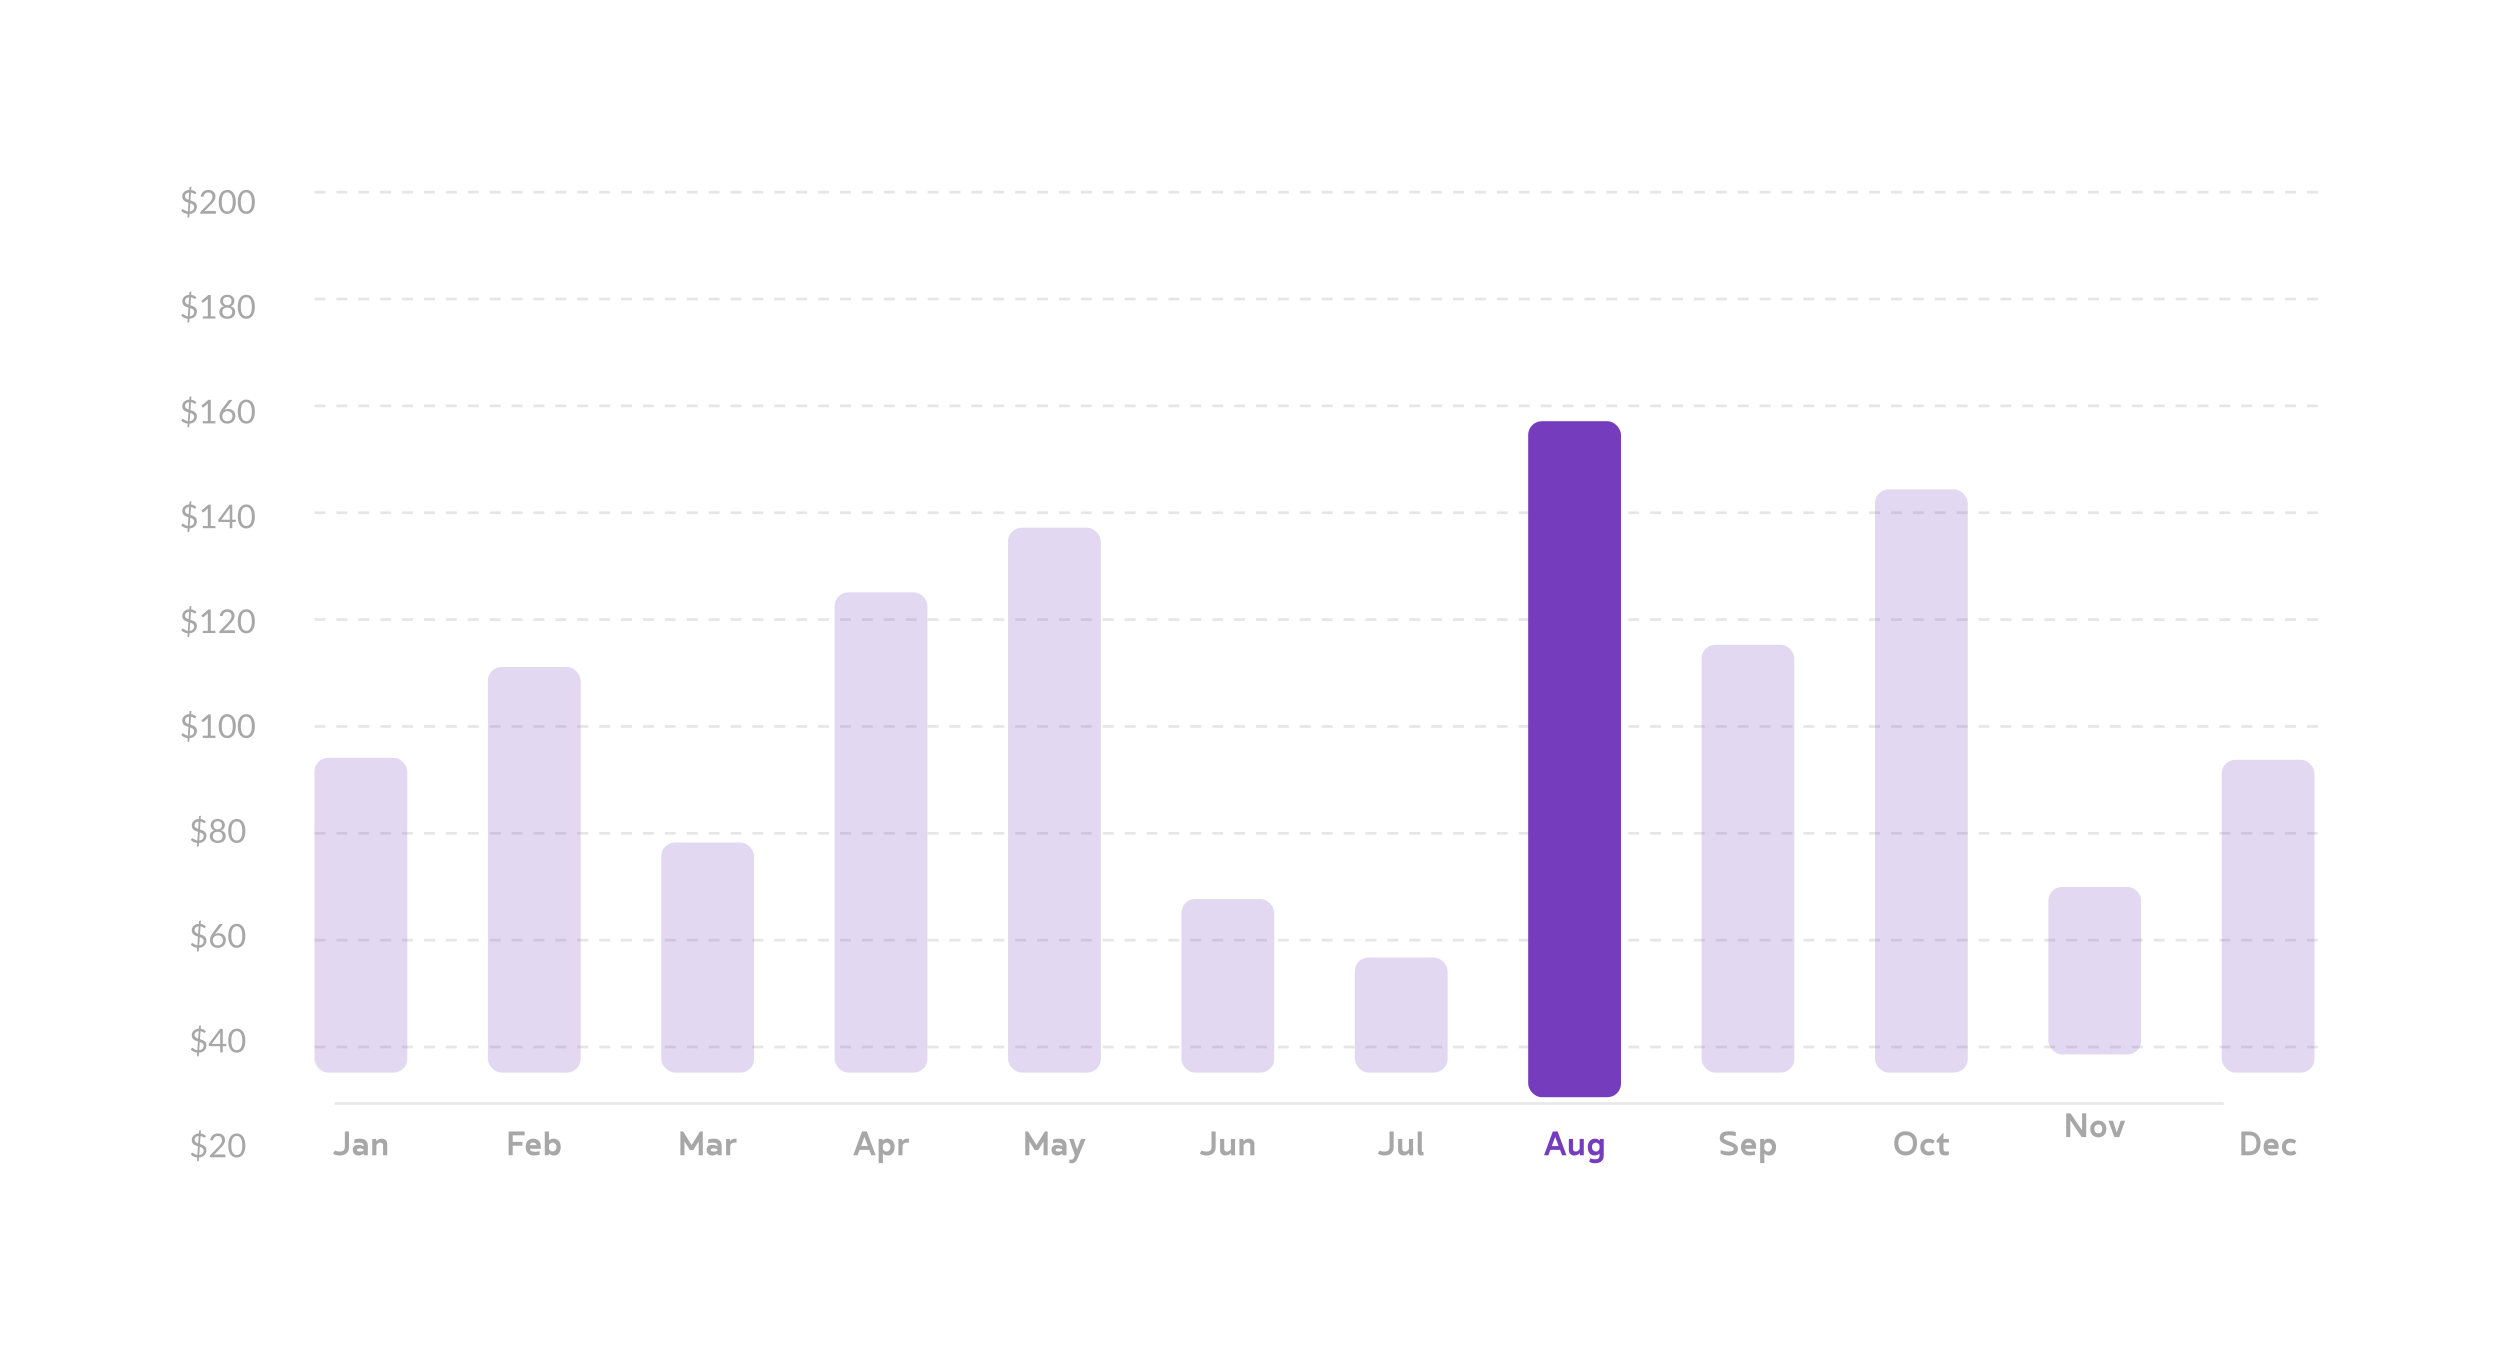 <svg width="1240" height="668" viewBox="0 0 1240 668" fill="none" xmlns="http://www.w3.org/2000/svg">
<g filter="url(#filter0_d_175_6199)">
<rect x="60" y="60" width="1120" height="548" rx="16" fill="white" shape-rendering="crispEdges"/>
<path d="M94.088 104.884C94.447 104.851 94.762 104.775 95.033 104.656C95.305 104.531 95.533 104.373 95.718 104.183C95.908 103.993 96.049 103.773 96.142 103.523C96.239 103.268 96.288 102.988 96.288 102.684C96.288 102.412 96.237 102.178 96.133 101.983C96.036 101.787 95.9 101.619 95.726 101.478C95.552 101.331 95.349 101.209 95.115 101.111C94.881 101.008 94.631 100.913 94.365 100.826L94.088 104.884ZM93.819 95.464C93.466 95.497 93.159 95.567 92.899 95.676C92.643 95.785 92.431 95.921 92.263 96.084C92.095 96.246 91.97 96.431 91.888 96.638C91.807 96.838 91.766 97.05 91.766 97.273C91.766 97.534 91.812 97.762 91.904 97.958C91.997 98.148 92.124 98.316 92.287 98.463C92.45 98.609 92.641 98.737 92.858 98.846C93.075 98.954 93.311 99.052 93.567 99.139L93.819 95.464ZM94.463 99.424C94.854 99.549 95.24 99.682 95.62 99.823C96 99.965 96.343 100.147 96.647 100.369C96.951 100.592 97.195 100.872 97.38 101.209C97.57 101.54 97.665 101.956 97.665 102.455C97.665 102.944 97.584 103.403 97.421 103.833C97.258 104.262 97.019 104.639 96.704 104.965C96.394 105.291 96.011 105.557 95.555 105.764C95.104 105.965 94.588 106.084 94.007 106.122L93.909 107.548C93.903 107.651 93.863 107.741 93.787 107.817C93.711 107.899 93.616 107.939 93.501 107.939H92.964L93.086 106.106C92.429 106.041 91.828 105.878 91.285 105.617C90.747 105.351 90.283 105.014 89.892 104.607L90.332 103.938C90.375 103.879 90.43 103.83 90.495 103.792C90.56 103.754 90.631 103.735 90.707 103.735C90.81 103.735 90.927 103.786 91.057 103.89C91.187 103.993 91.348 104.11 91.538 104.24C91.733 104.37 91.962 104.498 92.222 104.623C92.488 104.748 92.806 104.832 93.176 104.876L93.469 100.549C93.089 100.435 92.714 100.307 92.344 100.166C91.981 100.025 91.652 99.837 91.359 99.603C91.071 99.37 90.837 99.079 90.658 98.732C90.484 98.384 90.397 97.947 90.397 97.42C90.397 97.023 90.473 96.638 90.625 96.263C90.783 95.882 91.011 95.546 91.31 95.252C91.608 94.959 91.975 94.72 92.41 94.535C92.844 94.345 93.341 94.239 93.901 94.218L93.982 93.044C93.988 92.941 94.026 92.849 94.096 92.767C94.172 92.686 94.27 92.645 94.39 92.645H94.927L94.822 94.25C95.386 94.321 95.875 94.467 96.288 94.69C96.707 94.913 97.076 95.184 97.396 95.505L97.046 96.043C96.937 96.206 96.812 96.287 96.671 96.287C96.595 96.287 96.5 96.255 96.386 96.189C96.277 96.119 96.144 96.037 95.987 95.945C95.835 95.853 95.653 95.763 95.441 95.676C95.234 95.589 94.998 95.524 94.732 95.481L94.463 99.424ZM106.589 104.623C106.747 104.623 106.872 104.669 106.964 104.761C107.056 104.854 107.102 104.973 107.102 105.12V106H99.313V105.503C99.313 105.4 99.334 105.294 99.378 105.185C99.421 105.077 99.489 104.976 99.582 104.884L103.322 101.127C103.631 100.812 103.914 100.511 104.169 100.223C104.424 99.93 104.642 99.636 104.821 99.343C105 99.049 105.139 98.753 105.236 98.455C105.334 98.15 105.383 97.827 105.383 97.485C105.383 97.143 105.329 96.844 105.22 96.589C105.111 96.328 104.962 96.113 104.772 95.945C104.587 95.776 104.367 95.652 104.112 95.57C103.857 95.483 103.582 95.44 103.289 95.44C102.99 95.44 102.716 95.483 102.466 95.57C102.216 95.657 101.993 95.779 101.798 95.937C101.608 96.089 101.447 96.271 101.317 96.483C101.187 96.695 101.094 96.928 101.04 97.183C100.975 97.374 100.885 97.501 100.771 97.567C100.662 97.626 100.508 97.642 100.307 97.615L99.549 97.485C99.625 96.953 99.772 96.483 99.989 96.075C100.212 95.662 100.489 95.317 100.82 95.04C101.157 94.763 101.54 94.554 101.969 94.413C102.398 94.266 102.863 94.193 103.362 94.193C103.857 94.193 104.318 94.266 104.748 94.413C105.177 94.56 105.549 94.774 105.864 95.057C106.179 95.334 106.426 95.673 106.605 96.075C106.785 96.477 106.874 96.934 106.874 97.444C106.874 97.879 106.809 98.284 106.679 98.658C106.548 99.028 106.372 99.381 106.149 99.718C105.926 100.054 105.668 100.383 105.375 100.704C105.087 101.024 104.78 101.347 104.454 101.673L101.374 104.818C101.591 104.759 101.811 104.713 102.034 104.68C102.257 104.642 102.471 104.623 102.678 104.623H106.589ZM116.963 100.166C116.963 101.187 116.852 102.072 116.629 102.822C116.412 103.566 116.113 104.183 115.733 104.672C115.353 105.161 114.902 105.525 114.38 105.764C113.864 106.003 113.31 106.122 112.718 106.122C112.12 106.122 111.564 106.003 111.047 105.764C110.537 105.525 110.091 105.161 109.711 104.672C109.331 104.183 109.032 103.566 108.815 102.822C108.598 102.072 108.489 101.187 108.489 100.166C108.489 99.144 108.598 98.259 108.815 97.509C109.032 96.76 109.331 96.141 109.711 95.652C110.091 95.157 110.537 94.791 111.047 94.552C111.564 94.312 112.12 94.193 112.718 94.193C113.31 94.193 113.864 94.312 114.38 94.552C114.902 94.791 115.353 95.157 115.733 95.652C116.113 96.141 116.412 96.76 116.629 97.509C116.852 98.259 116.963 99.144 116.963 100.166ZM115.456 100.166C115.456 99.275 115.38 98.528 115.228 97.925C115.081 97.317 114.88 96.828 114.625 96.458C114.375 96.089 114.084 95.825 113.753 95.668C113.421 95.505 113.076 95.423 112.718 95.423C112.359 95.423 112.014 95.505 111.683 95.668C111.352 95.825 111.061 96.089 110.811 96.458C110.561 96.828 110.36 97.317 110.208 97.925C110.062 98.528 109.988 99.275 109.988 100.166C109.988 101.057 110.062 101.804 110.208 102.407C110.36 103.01 110.561 103.496 110.811 103.865C111.061 104.235 111.352 104.501 111.683 104.664C112.014 104.821 112.359 104.9 112.718 104.9C113.076 104.9 113.421 104.821 113.753 104.664C114.084 104.501 114.375 104.235 114.625 103.865C114.88 103.496 115.081 103.01 115.228 102.407C115.38 101.804 115.456 101.057 115.456 100.166ZM126.417 100.166C126.417 101.187 126.305 102.072 126.082 102.822C125.865 103.566 125.566 104.183 125.186 104.672C124.806 105.161 124.355 105.525 123.834 105.764C123.317 106.003 122.763 106.122 122.171 106.122C121.574 106.122 121.017 106.003 120.501 105.764C119.99 105.525 119.545 105.161 119.165 104.672C118.784 104.183 118.485 103.566 118.268 102.822C118.051 102.072 117.942 101.187 117.942 100.166C117.942 99.144 118.051 98.259 118.268 97.509C118.485 96.76 118.784 96.141 119.165 95.652C119.545 95.157 119.99 94.791 120.501 94.552C121.017 94.312 121.574 94.193 122.171 94.193C122.763 94.193 123.317 94.312 123.834 94.552C124.355 94.791 124.806 95.157 125.186 95.652C125.566 96.141 125.865 96.76 126.082 97.509C126.305 98.259 126.417 99.144 126.417 100.166ZM124.909 100.166C124.909 99.275 124.833 98.528 124.681 97.925C124.534 97.317 124.333 96.828 124.078 96.458C123.828 96.089 123.537 95.825 123.206 95.668C122.875 95.505 122.53 95.423 122.171 95.423C121.813 95.423 121.468 95.505 121.136 95.668C120.805 95.825 120.514 96.089 120.265 96.458C120.015 96.828 119.814 97.317 119.662 97.925C119.515 98.528 119.442 99.275 119.442 100.166C119.442 101.057 119.515 101.804 119.662 102.407C119.814 103.01 120.015 103.496 120.265 103.865C120.514 104.235 120.805 104.501 121.136 104.664C121.468 104.821 121.813 104.9 122.171 104.9C122.53 104.9 122.875 104.821 123.206 104.664C123.537 104.501 123.828 104.235 124.078 103.865C124.333 103.496 124.534 103.01 124.681 102.407C124.833 101.804 124.909 101.057 124.909 100.166Z" fill="#808080" fill-opacity="0.69"/>
<path d="M94.088 156.884C94.447 156.851 94.762 156.775 95.033 156.656C95.305 156.531 95.533 156.373 95.718 156.183C95.908 155.993 96.049 155.773 96.142 155.523C96.239 155.268 96.288 154.988 96.288 154.684C96.288 154.412 96.237 154.178 96.133 153.983C96.036 153.787 95.9 153.619 95.726 153.478C95.552 153.331 95.349 153.209 95.115 153.111C94.881 153.008 94.631 152.913 94.365 152.826L94.088 156.884ZM93.819 147.464C93.466 147.497 93.159 147.567 92.899 147.676C92.643 147.785 92.431 147.92 92.263 148.083C92.095 148.246 91.97 148.431 91.888 148.638C91.807 148.839 91.766 149.05 91.766 149.273C91.766 149.534 91.812 149.762 91.904 149.958C91.997 150.148 92.124 150.316 92.287 150.463C92.45 150.609 92.641 150.737 92.858 150.846C93.075 150.954 93.311 151.052 93.567 151.139L93.819 147.464ZM94.463 151.424C94.854 151.549 95.24 151.682 95.62 151.824C96 151.965 96.343 152.147 96.647 152.369C96.951 152.592 97.195 152.872 97.38 153.209C97.57 153.54 97.665 153.956 97.665 154.455C97.665 154.944 97.584 155.403 97.421 155.833C97.258 156.262 97.019 156.639 96.704 156.965C96.394 157.291 96.011 157.557 95.555 157.764C95.104 157.965 94.588 158.084 94.007 158.122L93.909 159.548C93.903 159.651 93.863 159.741 93.787 159.817C93.711 159.899 93.616 159.939 93.501 159.939H92.964L93.086 158.106C92.429 158.041 91.828 157.878 91.285 157.617C90.747 157.351 90.283 157.014 89.892 156.607L90.332 155.938C90.375 155.879 90.43 155.83 90.495 155.792C90.56 155.754 90.631 155.735 90.707 155.735C90.81 155.735 90.927 155.786 91.057 155.89C91.187 155.993 91.348 156.11 91.538 156.24C91.733 156.37 91.962 156.498 92.222 156.623C92.488 156.748 92.806 156.832 93.176 156.876L93.469 152.549C93.089 152.435 92.714 152.307 92.344 152.166C91.981 152.025 91.652 151.837 91.359 151.604C91.071 151.37 90.837 151.079 90.658 150.732C90.484 150.384 90.397 149.947 90.397 149.42C90.397 149.023 90.473 148.638 90.625 148.263C90.783 147.882 91.011 147.546 91.31 147.252C91.608 146.959 91.975 146.72 92.41 146.535C92.844 146.345 93.341 146.239 93.901 146.217L93.982 145.044C93.988 144.941 94.026 144.849 94.096 144.767C94.172 144.686 94.27 144.645 94.39 144.645H94.927L94.822 146.25C95.386 146.321 95.875 146.467 96.288 146.69C96.707 146.913 97.076 147.184 97.396 147.505L97.046 148.043C96.937 148.206 96.812 148.287 96.671 148.287C96.595 148.287 96.5 148.255 96.386 148.189C96.277 148.119 96.144 148.037 95.987 147.945C95.835 147.853 95.653 147.763 95.441 147.676C95.234 147.589 94.998 147.524 94.732 147.48L94.463 151.424ZM106.842 156.892V158H100.584V156.892H103.085V148.931C103.085 148.692 103.093 148.45 103.11 148.206L101.032 149.99C100.961 150.05 100.891 150.088 100.82 150.104C100.749 150.115 100.684 150.115 100.624 150.104C100.565 150.093 100.508 150.072 100.453 150.039C100.404 150.006 100.366 149.971 100.339 149.933L99.883 149.306L103.362 146.299H104.544V156.892H106.842ZM112.726 156.973C113.106 156.973 113.446 156.922 113.745 156.818C114.049 156.71 114.304 156.56 114.511 156.37C114.722 156.175 114.883 155.944 114.991 155.678C115.105 155.406 115.162 155.107 115.162 154.781C115.162 154.379 115.095 154.037 114.959 153.755C114.828 153.467 114.649 153.233 114.421 153.054C114.198 152.875 113.94 152.744 113.647 152.663C113.353 152.576 113.047 152.532 112.726 152.532C112.406 152.532 112.099 152.576 111.805 152.663C111.512 152.744 111.251 152.875 111.023 153.054C110.8 153.233 110.621 153.467 110.485 153.755C110.355 154.037 110.29 154.379 110.29 154.781C110.29 155.107 110.344 155.406 110.453 155.678C110.567 155.944 110.727 156.175 110.933 156.37C111.145 156.56 111.401 156.71 111.699 156.818C112.004 156.922 112.346 156.973 112.726 156.973ZM112.726 147.318C112.378 147.318 112.071 147.369 111.805 147.472C111.545 147.576 111.325 147.717 111.145 147.896C110.971 148.075 110.838 148.284 110.746 148.523C110.659 148.762 110.616 149.018 110.616 149.289C110.616 149.556 110.654 149.814 110.73 150.064C110.806 150.313 110.928 150.536 111.096 150.732C111.265 150.922 111.482 151.077 111.748 151.196C112.02 151.31 112.346 151.367 112.726 151.367C113.106 151.367 113.43 151.31 113.696 151.196C113.967 151.077 114.187 150.922 114.356 150.732C114.524 150.536 114.646 150.313 114.722 150.064C114.798 149.814 114.836 149.556 114.836 149.289C114.836 149.018 114.79 148.762 114.698 148.523C114.611 148.284 114.478 148.075 114.299 147.896C114.125 147.717 113.905 147.576 113.639 147.472C113.378 147.369 113.074 147.318 112.726 147.318ZM114.396 151.913C115.124 152.12 115.684 152.465 116.075 152.948C116.466 153.431 116.662 154.051 116.662 154.806C116.662 155.316 116.564 155.778 116.368 156.191C116.178 156.598 115.909 156.946 115.562 157.234C115.219 157.522 114.807 157.745 114.323 157.902C113.84 158.054 113.307 158.13 112.726 158.13C112.145 158.13 111.612 158.054 111.129 157.902C110.645 157.745 110.23 157.522 109.882 157.234C109.535 156.946 109.266 156.598 109.076 156.191C108.885 155.778 108.79 155.316 108.79 154.806C108.79 154.051 108.986 153.431 109.377 152.948C109.768 152.465 110.328 152.12 111.056 151.913C110.442 151.685 109.977 151.346 109.662 150.895C109.353 150.438 109.198 149.895 109.198 149.265C109.198 148.836 109.282 148.434 109.45 148.059C109.619 147.684 109.858 147.358 110.167 147.081C110.477 146.804 110.846 146.587 111.276 146.429C111.71 146.272 112.194 146.193 112.726 146.193C113.253 146.193 113.734 146.272 114.168 146.429C114.603 146.587 114.975 146.804 115.285 147.081C115.594 147.358 115.833 147.684 116.002 148.059C116.17 148.434 116.254 148.836 116.254 149.265C116.254 149.895 116.097 150.438 115.782 150.895C115.472 151.346 115.01 151.685 114.396 151.913ZM126.417 152.166C126.417 153.187 126.305 154.072 126.082 154.822C125.865 155.566 125.566 156.183 125.186 156.672C124.806 157.161 124.355 157.525 123.834 157.764C123.317 158.003 122.763 158.122 122.171 158.122C121.574 158.122 121.017 158.003 120.501 157.764C119.99 157.525 119.545 157.161 119.165 156.672C118.784 156.183 118.485 155.566 118.268 154.822C118.051 154.072 117.942 153.187 117.942 152.166C117.942 151.145 118.051 150.259 118.268 149.509C118.485 148.76 118.784 148.14 119.165 147.652C119.545 147.157 119.99 146.791 120.501 146.552C121.017 146.313 121.574 146.193 122.171 146.193C122.763 146.193 123.317 146.313 123.834 146.552C124.355 146.791 124.806 147.157 125.186 147.652C125.566 148.14 125.865 148.76 126.082 149.509C126.305 150.259 126.417 151.145 126.417 152.166ZM124.909 152.166C124.909 151.275 124.833 150.528 124.681 149.925C124.534 149.317 124.333 148.828 124.078 148.458C123.828 148.089 123.537 147.825 123.206 147.668C122.875 147.505 122.53 147.423 122.171 147.423C121.813 147.423 121.468 147.505 121.136 147.668C120.805 147.825 120.514 148.089 120.265 148.458C120.015 148.828 119.814 149.317 119.662 149.925C119.515 150.528 119.442 151.275 119.442 152.166C119.442 153.057 119.515 153.804 119.662 154.407C119.814 155.01 120.015 155.496 120.265 155.865C120.514 156.235 120.805 156.501 121.136 156.664C121.468 156.821 121.813 156.9 122.171 156.9C122.53 156.9 122.875 156.821 123.206 156.664C123.537 156.501 123.828 156.235 124.078 155.865C124.333 155.496 124.534 155.01 124.681 154.407C124.833 153.804 124.909 153.057 124.909 152.166Z" fill="#808080" fill-opacity="0.69"/>
<path d="M94.088 208.884C94.447 208.851 94.762 208.775 95.033 208.656C95.305 208.531 95.533 208.373 95.718 208.183C95.908 207.993 96.049 207.773 96.142 207.523C96.239 207.268 96.288 206.988 96.288 206.684C96.288 206.412 96.237 206.178 96.133 205.983C96.036 205.787 95.9 205.619 95.726 205.478C95.552 205.331 95.349 205.209 95.115 205.111C94.881 205.008 94.631 204.913 94.365 204.826L94.088 208.884ZM93.819 199.464C93.466 199.497 93.159 199.567 92.899 199.676C92.643 199.785 92.431 199.92 92.263 200.083C92.095 200.246 91.97 200.431 91.888 200.638C91.807 200.839 91.766 201.05 91.766 201.273C91.766 201.534 91.812 201.762 91.904 201.958C91.997 202.148 92.124 202.316 92.287 202.463C92.45 202.609 92.641 202.737 92.858 202.846C93.075 202.954 93.311 203.052 93.567 203.139L93.819 199.464ZM94.463 203.424C94.854 203.549 95.24 203.682 95.62 203.824C96 203.965 96.343 204.147 96.647 204.369C96.951 204.592 97.195 204.872 97.38 205.209C97.57 205.54 97.665 205.956 97.665 206.455C97.665 206.944 97.584 207.403 97.421 207.833C97.258 208.262 97.019 208.639 96.704 208.965C96.394 209.291 96.011 209.557 95.555 209.764C95.104 209.965 94.588 210.084 94.007 210.122L93.909 211.548C93.903 211.651 93.863 211.741 93.787 211.817C93.711 211.899 93.616 211.939 93.501 211.939H92.964L93.086 210.106C92.429 210.041 91.828 209.878 91.285 209.617C90.747 209.351 90.283 209.014 89.892 208.607L90.332 207.938C90.375 207.879 90.43 207.83 90.495 207.792C90.56 207.754 90.631 207.735 90.707 207.735C90.81 207.735 90.927 207.786 91.057 207.89C91.187 207.993 91.348 208.11 91.538 208.24C91.733 208.37 91.962 208.498 92.222 208.623C92.488 208.748 92.806 208.832 93.176 208.876L93.469 204.549C93.089 204.435 92.714 204.307 92.344 204.166C91.981 204.025 91.652 203.837 91.359 203.604C91.071 203.37 90.837 203.079 90.658 202.732C90.484 202.384 90.397 201.947 90.397 201.42C90.397 201.023 90.473 200.638 90.625 200.263C90.783 199.882 91.011 199.546 91.31 199.252C91.608 198.959 91.975 198.72 92.41 198.535C92.844 198.345 93.341 198.239 93.901 198.217L93.982 197.044C93.988 196.941 94.026 196.849 94.096 196.767C94.172 196.686 94.27 196.645 94.39 196.645H94.927L94.822 198.25C95.386 198.321 95.875 198.467 96.288 198.69C96.707 198.913 97.076 199.184 97.396 199.505L97.046 200.043C96.937 200.206 96.812 200.287 96.671 200.287C96.595 200.287 96.5 200.255 96.386 200.189C96.277 200.119 96.144 200.037 95.987 199.945C95.835 199.853 95.653 199.763 95.441 199.676C95.234 199.589 94.998 199.524 94.732 199.48L94.463 203.424ZM106.842 208.892V210H100.584V208.892H103.085V200.931C103.085 200.692 103.093 200.45 103.11 200.206L101.032 201.99C100.961 202.05 100.891 202.088 100.82 202.104C100.749 202.115 100.684 202.115 100.624 202.104C100.565 202.093 100.508 202.072 100.453 202.039C100.404 202.006 100.366 201.971 100.339 201.933L99.883 201.306L103.362 198.299H104.544V208.892H106.842ZM112.71 208.924C113.101 208.924 113.454 208.862 113.769 208.737C114.09 208.612 114.361 208.438 114.584 208.216C114.812 207.993 114.986 207.729 115.105 207.425C115.23 207.121 115.293 206.79 115.293 206.431C115.293 206.051 115.233 205.709 115.114 205.404C114.994 205.095 114.823 204.834 114.6 204.622C114.383 204.405 114.122 204.239 113.818 204.125C113.514 204.011 113.18 203.954 112.816 203.954C112.425 203.954 112.071 204.022 111.756 204.158C111.441 204.288 111.172 204.467 110.95 204.695C110.732 204.918 110.564 205.179 110.445 205.478C110.33 205.771 110.273 206.078 110.273 206.398C110.273 206.773 110.328 207.115 110.436 207.425C110.545 207.735 110.703 208.001 110.909 208.224C111.121 208.446 111.376 208.62 111.675 208.745C111.979 208.865 112.324 208.924 112.71 208.924ZM111.862 202.699C111.759 202.829 111.659 202.957 111.561 203.082C111.468 203.202 111.379 203.321 111.292 203.441C111.569 203.25 111.873 203.104 112.205 203.001C112.536 202.897 112.897 202.846 113.288 202.846C113.761 202.846 114.206 202.925 114.625 203.082C115.043 203.234 115.407 203.46 115.716 203.758C116.032 204.052 116.281 204.416 116.466 204.85C116.651 205.279 116.743 205.771 116.743 206.325C116.743 206.863 116.645 207.363 116.45 207.824C116.254 208.286 115.98 208.688 115.627 209.03C115.279 209.373 114.858 209.641 114.364 209.837C113.875 210.033 113.334 210.13 112.742 210.13C112.156 210.13 111.623 210.038 111.145 209.853C110.667 209.663 110.26 209.397 109.923 209.055C109.592 208.707 109.334 208.289 109.149 207.8C108.97 207.306 108.88 206.754 108.88 206.146C108.88 205.635 108.991 205.092 109.214 204.516C109.442 203.935 109.804 203.316 110.298 202.658L113.264 198.674C113.34 198.576 113.443 198.495 113.573 198.429C113.709 198.359 113.864 198.323 114.038 198.323H115.325L111.862 202.699ZM126.417 204.166C126.417 205.187 126.305 206.072 126.082 206.822C125.865 207.566 125.566 208.183 125.186 208.672C124.806 209.161 124.355 209.525 123.834 209.764C123.317 210.003 122.763 210.122 122.171 210.122C121.574 210.122 121.017 210.003 120.501 209.764C119.99 209.525 119.545 209.161 119.165 208.672C118.784 208.183 118.485 207.566 118.268 206.822C118.051 206.072 117.942 205.187 117.942 204.166C117.942 203.145 118.051 202.259 118.268 201.509C118.485 200.76 118.784 200.14 119.165 199.652C119.545 199.157 119.99 198.791 120.501 198.552C121.017 198.313 121.574 198.193 122.171 198.193C122.763 198.193 123.317 198.313 123.834 198.552C124.355 198.791 124.806 199.157 125.186 199.652C125.566 200.14 125.865 200.76 126.082 201.509C126.305 202.259 126.417 203.145 126.417 204.166ZM124.909 204.166C124.909 203.275 124.833 202.528 124.681 201.925C124.534 201.317 124.333 200.828 124.078 200.458C123.828 200.089 123.537 199.825 123.206 199.668C122.875 199.505 122.53 199.423 122.171 199.423C121.813 199.423 121.468 199.505 121.136 199.668C120.805 199.825 120.514 200.089 120.265 200.458C120.015 200.828 119.814 201.317 119.662 201.925C119.515 202.528 119.442 203.275 119.442 204.166C119.442 205.057 119.515 205.804 119.662 206.407C119.814 207.01 120.015 207.496 120.265 207.865C120.514 208.235 120.805 208.501 121.136 208.664C121.468 208.821 121.813 208.9 122.171 208.9C122.53 208.9 122.875 208.821 123.206 208.664C123.537 208.501 123.828 208.235 124.078 207.865C124.333 207.496 124.534 207.01 124.681 206.407C124.833 205.804 124.909 205.057 124.909 204.166Z" fill="#808080" fill-opacity="0.69"/>
<path d="M94.088 260.884C94.447 260.851 94.762 260.775 95.033 260.656C95.305 260.531 95.533 260.373 95.718 260.183C95.908 259.993 96.049 259.773 96.142 259.523C96.239 259.268 96.288 258.988 96.288 258.684C96.288 258.412 96.237 258.178 96.133 257.983C96.036 257.787 95.9 257.619 95.726 257.478C95.552 257.331 95.349 257.209 95.115 257.111C94.881 257.008 94.631 256.913 94.365 256.826L94.088 260.884ZM93.819 251.464C93.466 251.497 93.159 251.567 92.899 251.676C92.643 251.785 92.431 251.92 92.263 252.083C92.095 252.246 91.97 252.431 91.888 252.638C91.807 252.839 91.766 253.05 91.766 253.273C91.766 253.534 91.812 253.762 91.904 253.958C91.997 254.148 92.124 254.316 92.287 254.463C92.45 254.609 92.641 254.737 92.858 254.846C93.075 254.954 93.311 255.052 93.567 255.139L93.819 251.464ZM94.463 255.424C94.854 255.549 95.24 255.682 95.62 255.824C96 255.965 96.343 256.147 96.647 256.369C96.951 256.592 97.195 256.872 97.38 257.209C97.57 257.54 97.665 257.956 97.665 258.455C97.665 258.944 97.584 259.403 97.421 259.833C97.258 260.262 97.019 260.639 96.704 260.965C96.394 261.291 96.011 261.557 95.555 261.764C95.104 261.965 94.588 262.084 94.007 262.122L93.909 263.548C93.903 263.651 93.863 263.741 93.787 263.817C93.711 263.899 93.616 263.939 93.501 263.939H92.964L93.086 262.106C92.429 262.041 91.828 261.878 91.285 261.617C90.747 261.351 90.283 261.014 89.892 260.607L90.332 259.938C90.375 259.879 90.43 259.83 90.495 259.792C90.56 259.754 90.631 259.735 90.707 259.735C90.81 259.735 90.927 259.786 91.057 259.89C91.187 259.993 91.348 260.11 91.538 260.24C91.733 260.37 91.962 260.498 92.222 260.623C92.488 260.748 92.806 260.832 93.176 260.876L93.469 256.549C93.089 256.435 92.714 256.307 92.344 256.166C91.981 256.025 91.652 255.837 91.359 255.604C91.071 255.37 90.837 255.079 90.658 254.732C90.484 254.384 90.397 253.947 90.397 253.42C90.397 253.023 90.473 252.638 90.625 252.263C90.783 251.882 91.011 251.546 91.31 251.252C91.608 250.959 91.975 250.72 92.41 250.535C92.844 250.345 93.341 250.239 93.901 250.217L93.982 249.044C93.988 248.941 94.026 248.849 94.096 248.767C94.172 248.686 94.27 248.645 94.39 248.645H94.927L94.822 250.25C95.386 250.321 95.875 250.467 96.288 250.69C96.707 250.913 97.076 251.184 97.396 251.505L97.046 252.043C96.937 252.206 96.812 252.287 96.671 252.287C96.595 252.287 96.5 252.255 96.386 252.189C96.277 252.119 96.144 252.037 95.987 251.945C95.835 251.853 95.653 251.763 95.441 251.676C95.234 251.589 94.998 251.524 94.732 251.48L94.463 255.424ZM106.842 260.892V262H100.584V260.892H103.085V252.931C103.085 252.692 103.093 252.45 103.11 252.206L101.032 253.99C100.961 254.05 100.891 254.088 100.82 254.104C100.749 254.115 100.684 254.115 100.624 254.104C100.565 254.093 100.508 254.072 100.453 254.039C100.404 254.006 100.366 253.971 100.339 253.933L99.883 253.306L103.362 250.299H104.544V260.892H106.842ZM113.948 257.787V252.972C113.948 252.83 113.954 252.676 113.965 252.507C113.975 252.339 113.992 252.168 114.013 251.994L109.76 257.787H113.948ZM116.988 257.787V258.618C116.988 258.705 116.96 258.779 116.906 258.838C116.857 258.898 116.778 258.928 116.67 258.928H115.219V262H113.948V258.928H108.766C108.657 258.928 108.562 258.898 108.481 258.838C108.405 258.773 108.356 258.694 108.334 258.602L108.187 257.861L113.867 250.323H115.219V257.787H116.988ZM126.417 256.166C126.417 257.187 126.305 258.072 126.082 258.822C125.865 259.566 125.566 260.183 125.186 260.672C124.806 261.161 124.355 261.525 123.834 261.764C123.317 262.003 122.763 262.122 122.171 262.122C121.574 262.122 121.017 262.003 120.501 261.764C119.99 261.525 119.545 261.161 119.165 260.672C118.784 260.183 118.485 259.566 118.268 258.822C118.051 258.072 117.942 257.187 117.942 256.166C117.942 255.145 118.051 254.259 118.268 253.509C118.485 252.76 118.784 252.14 119.165 251.652C119.545 251.157 119.99 250.791 120.501 250.552C121.017 250.313 121.574 250.193 122.171 250.193C122.763 250.193 123.317 250.313 123.834 250.552C124.355 250.791 124.806 251.157 125.186 251.652C125.566 252.14 125.865 252.76 126.082 253.509C126.305 254.259 126.417 255.145 126.417 256.166ZM124.909 256.166C124.909 255.275 124.833 254.528 124.681 253.925C124.534 253.317 124.333 252.828 124.078 252.458C123.828 252.089 123.537 251.825 123.206 251.668C122.875 251.505 122.53 251.423 122.171 251.423C121.813 251.423 121.468 251.505 121.136 251.668C120.805 251.825 120.514 252.089 120.265 252.458C120.015 252.828 119.814 253.317 119.662 253.925C119.515 254.528 119.442 255.275 119.442 256.166C119.442 257.057 119.515 257.804 119.662 258.407C119.814 259.01 120.015 259.496 120.265 259.865C120.514 260.235 120.805 260.501 121.136 260.664C121.468 260.821 121.813 260.9 122.171 260.9C122.53 260.9 122.875 260.821 123.206 260.664C123.537 260.501 123.828 260.235 124.078 259.865C124.333 259.496 124.534 259.01 124.681 258.407C124.833 257.804 124.909 257.057 124.909 256.166Z" fill="#808080" fill-opacity="0.69"/>
<path d="M94.088 312.884C94.447 312.851 94.762 312.775 95.033 312.656C95.305 312.531 95.533 312.373 95.718 312.183C95.908 311.993 96.049 311.773 96.142 311.523C96.239 311.268 96.288 310.988 96.288 310.684C96.288 310.412 96.237 310.178 96.133 309.983C96.036 309.787 95.9 309.619 95.726 309.478C95.552 309.331 95.349 309.209 95.115 309.111C94.881 309.008 94.631 308.913 94.365 308.826L94.088 312.884ZM93.819 303.464C93.466 303.497 93.159 303.567 92.899 303.676C92.643 303.785 92.431 303.92 92.263 304.083C92.095 304.246 91.97 304.431 91.888 304.638C91.807 304.839 91.766 305.05 91.766 305.273C91.766 305.534 91.812 305.762 91.904 305.958C91.997 306.148 92.124 306.316 92.287 306.463C92.45 306.609 92.641 306.737 92.858 306.846C93.075 306.954 93.311 307.052 93.567 307.139L93.819 303.464ZM94.463 307.424C94.854 307.549 95.24 307.682 95.62 307.824C96 307.965 96.343 308.147 96.647 308.369C96.951 308.592 97.195 308.872 97.38 309.209C97.57 309.54 97.665 309.956 97.665 310.455C97.665 310.944 97.584 311.403 97.421 311.833C97.258 312.262 97.019 312.639 96.704 312.965C96.394 313.291 96.011 313.557 95.555 313.764C95.104 313.965 94.588 314.084 94.007 314.122L93.909 315.548C93.903 315.651 93.863 315.741 93.787 315.817C93.711 315.899 93.616 315.939 93.501 315.939H92.964L93.086 314.106C92.429 314.041 91.828 313.878 91.285 313.617C90.747 313.351 90.283 313.014 89.892 312.607L90.332 311.938C90.375 311.879 90.43 311.83 90.495 311.792C90.56 311.754 90.631 311.735 90.707 311.735C90.81 311.735 90.927 311.786 91.057 311.89C91.187 311.993 91.348 312.11 91.538 312.24C91.733 312.37 91.962 312.498 92.222 312.623C92.488 312.748 92.806 312.832 93.176 312.876L93.469 308.549C93.089 308.435 92.714 308.307 92.344 308.166C91.981 308.025 91.652 307.837 91.359 307.604C91.071 307.37 90.837 307.079 90.658 306.732C90.484 306.384 90.397 305.947 90.397 305.42C90.397 305.023 90.473 304.638 90.625 304.263C90.783 303.882 91.011 303.546 91.31 303.252C91.608 302.959 91.975 302.72 92.41 302.535C92.844 302.345 93.341 302.239 93.901 302.217L93.982 301.044C93.988 300.941 94.026 300.849 94.096 300.767C94.172 300.686 94.27 300.645 94.39 300.645H94.927L94.822 302.25C95.386 302.321 95.875 302.467 96.288 302.69C96.707 302.913 97.076 303.184 97.396 303.505L97.046 304.043C96.937 304.206 96.812 304.287 96.671 304.287C96.595 304.287 96.5 304.255 96.386 304.189C96.277 304.119 96.144 304.037 95.987 303.945C95.835 303.853 95.653 303.763 95.441 303.676C95.234 303.589 94.998 303.524 94.732 303.48L94.463 307.424ZM106.842 312.892V314H100.584V312.892H103.085V304.931C103.085 304.692 103.093 304.45 103.11 304.206L101.032 305.99C100.961 306.05 100.891 306.088 100.82 306.104C100.749 306.115 100.684 306.115 100.624 306.104C100.565 306.093 100.508 306.072 100.453 306.039C100.404 306.006 100.366 305.971 100.339 305.933L99.883 305.306L103.362 302.299H104.544V312.892H106.842ZM116.042 312.623C116.2 312.623 116.325 312.669 116.417 312.761C116.51 312.854 116.556 312.973 116.556 313.12V314H108.766V313.503C108.766 313.4 108.788 313.294 108.831 313.185C108.875 313.077 108.942 312.976 109.035 312.884L112.775 309.127C113.085 308.812 113.367 308.511 113.622 308.223C113.878 307.929 114.095 307.636 114.274 307.343C114.453 307.049 114.592 306.753 114.69 306.455C114.788 306.15 114.836 305.827 114.836 305.485C114.836 305.143 114.782 304.844 114.674 304.589C114.565 304.328 114.415 304.113 114.225 303.945C114.041 303.777 113.821 303.652 113.565 303.57C113.31 303.483 113.036 303.44 112.742 303.44C112.444 303.44 112.169 303.483 111.919 303.57C111.669 303.657 111.447 303.779 111.251 303.937C111.061 304.089 110.901 304.271 110.77 304.483C110.64 304.695 110.548 304.928 110.493 305.183C110.428 305.374 110.339 305.501 110.225 305.566C110.116 305.626 109.961 305.643 109.76 305.615L109.002 305.485C109.078 304.953 109.225 304.483 109.442 304.075C109.665 303.662 109.942 303.318 110.273 303.04C110.61 302.763 110.993 302.554 111.422 302.413C111.851 302.266 112.316 302.193 112.816 302.193C113.31 302.193 113.772 302.266 114.201 302.413C114.63 302.56 115.002 302.774 115.317 303.057C115.632 303.334 115.879 303.673 116.059 304.075C116.238 304.477 116.328 304.934 116.328 305.444C116.328 305.879 116.262 306.284 116.132 306.658C116.002 307.028 115.825 307.381 115.602 307.718C115.38 308.054 115.122 308.383 114.828 308.704C114.54 309.024 114.233 309.347 113.908 309.673L110.827 312.818C111.045 312.759 111.265 312.713 111.487 312.68C111.71 312.642 111.925 312.623 112.131 312.623H116.042ZM126.417 308.166C126.417 309.187 126.305 310.072 126.082 310.822C125.865 311.566 125.566 312.183 125.186 312.672C124.806 313.161 124.355 313.525 123.834 313.764C123.317 314.003 122.763 314.122 122.171 314.122C121.574 314.122 121.017 314.003 120.501 313.764C119.99 313.525 119.545 313.161 119.165 312.672C118.784 312.183 118.485 311.566 118.268 310.822C118.051 310.072 117.942 309.187 117.942 308.166C117.942 307.145 118.051 306.259 118.268 305.509C118.485 304.76 118.784 304.14 119.165 303.652C119.545 303.157 119.99 302.791 120.501 302.552C121.017 302.313 121.574 302.193 122.171 302.193C122.763 302.193 123.317 302.313 123.834 302.552C124.355 302.791 124.806 303.157 125.186 303.652C125.566 304.14 125.865 304.76 126.082 305.509C126.305 306.259 126.417 307.145 126.417 308.166ZM124.909 308.166C124.909 307.275 124.833 306.528 124.681 305.925C124.534 305.317 124.333 304.828 124.078 304.458C123.828 304.089 123.537 303.825 123.206 303.668C122.875 303.505 122.53 303.423 122.171 303.423C121.813 303.423 121.468 303.505 121.136 303.668C120.805 303.825 120.514 304.089 120.265 304.458C120.015 304.828 119.814 305.317 119.662 305.925C119.515 306.528 119.442 307.275 119.442 308.166C119.442 309.057 119.515 309.804 119.662 310.407C119.814 311.01 120.015 311.496 120.265 311.865C120.514 312.235 120.805 312.501 121.136 312.664C121.468 312.821 121.813 312.9 122.171 312.9C122.53 312.9 122.875 312.821 123.206 312.664C123.537 312.501 123.828 312.235 124.078 311.865C124.333 311.496 124.534 311.01 124.681 310.407C124.833 309.804 124.909 309.057 124.909 308.166Z" fill="#808080" fill-opacity="0.69"/>
<path d="M94.088 364.884C94.447 364.851 94.762 364.775 95.033 364.656C95.305 364.531 95.533 364.373 95.718 364.183C95.908 363.993 96.049 363.773 96.142 363.523C96.239 363.268 96.288 362.988 96.288 362.684C96.288 362.412 96.237 362.178 96.133 361.983C96.036 361.787 95.9 361.619 95.726 361.478C95.552 361.331 95.349 361.209 95.115 361.111C94.881 361.008 94.631 360.913 94.365 360.826L94.088 364.884ZM93.819 355.464C93.466 355.497 93.159 355.567 92.899 355.676C92.643 355.785 92.431 355.92 92.263 356.083C92.095 356.246 91.97 356.431 91.888 356.638C91.807 356.839 91.766 357.05 91.766 357.273C91.766 357.534 91.812 357.762 91.904 357.958C91.997 358.148 92.124 358.316 92.287 358.463C92.45 358.609 92.641 358.737 92.858 358.846C93.075 358.954 93.311 359.052 93.567 359.139L93.819 355.464ZM94.463 359.424C94.854 359.549 95.24 359.682 95.62 359.824C96 359.965 96.343 360.147 96.647 360.369C96.951 360.592 97.195 360.872 97.38 361.209C97.57 361.54 97.665 361.956 97.665 362.455C97.665 362.944 97.584 363.403 97.421 363.833C97.258 364.262 97.019 364.639 96.704 364.965C96.394 365.291 96.011 365.557 95.555 365.764C95.104 365.965 94.588 366.084 94.007 366.122L93.909 367.548C93.903 367.651 93.863 367.741 93.787 367.817C93.711 367.899 93.616 367.939 93.501 367.939H92.964L93.086 366.106C92.429 366.041 91.828 365.878 91.285 365.617C90.747 365.351 90.283 365.014 89.892 364.607L90.332 363.938C90.375 363.879 90.43 363.83 90.495 363.792C90.56 363.754 90.631 363.735 90.707 363.735C90.81 363.735 90.927 363.786 91.057 363.89C91.187 363.993 91.348 364.11 91.538 364.24C91.733 364.37 91.962 364.498 92.222 364.623C92.488 364.748 92.806 364.832 93.176 364.876L93.469 360.549C93.089 360.435 92.714 360.307 92.344 360.166C91.981 360.025 91.652 359.837 91.359 359.604C91.071 359.37 90.837 359.079 90.658 358.732C90.484 358.384 90.397 357.947 90.397 357.42C90.397 357.023 90.473 356.638 90.625 356.263C90.783 355.882 91.011 355.546 91.31 355.252C91.608 354.959 91.975 354.72 92.41 354.535C92.844 354.345 93.341 354.239 93.901 354.217L93.982 353.044C93.988 352.941 94.026 352.849 94.096 352.767C94.172 352.686 94.27 352.645 94.39 352.645H94.927L94.822 354.25C95.386 354.321 95.875 354.467 96.288 354.69C96.707 354.913 97.076 355.184 97.396 355.505L97.046 356.043C96.937 356.206 96.812 356.287 96.671 356.287C96.595 356.287 96.5 356.255 96.386 356.189C96.277 356.119 96.144 356.037 95.987 355.945C95.835 355.853 95.653 355.763 95.441 355.676C95.234 355.589 94.998 355.524 94.732 355.48L94.463 359.424ZM106.842 364.892V366H100.584V364.892H103.085V356.931C103.085 356.692 103.093 356.45 103.11 356.206L101.032 357.99C100.961 358.05 100.891 358.088 100.82 358.104C100.749 358.115 100.684 358.115 100.624 358.104C100.565 358.093 100.508 358.072 100.453 358.039C100.404 358.006 100.366 357.971 100.339 357.933L99.883 357.306L103.362 354.299H104.544V364.892H106.842ZM116.963 360.166C116.963 361.187 116.852 362.072 116.629 362.822C116.412 363.566 116.113 364.183 115.733 364.672C115.353 365.161 114.902 365.525 114.38 365.764C113.864 366.003 113.31 366.122 112.718 366.122C112.12 366.122 111.564 366.003 111.047 365.764C110.537 365.525 110.091 365.161 109.711 364.672C109.331 364.183 109.032 363.566 108.815 362.822C108.598 362.072 108.489 361.187 108.489 360.166C108.489 359.145 108.598 358.259 108.815 357.509C109.032 356.76 109.331 356.14 109.711 355.652C110.091 355.157 110.537 354.791 111.047 354.552C111.564 354.313 112.12 354.193 112.718 354.193C113.31 354.193 113.864 354.313 114.38 354.552C114.902 354.791 115.353 355.157 115.733 355.652C116.113 356.14 116.412 356.76 116.629 357.509C116.852 358.259 116.963 359.145 116.963 360.166ZM115.456 360.166C115.456 359.275 115.38 358.528 115.228 357.925C115.081 357.317 114.88 356.828 114.625 356.458C114.375 356.089 114.084 355.825 113.753 355.668C113.421 355.505 113.076 355.423 112.718 355.423C112.359 355.423 112.014 355.505 111.683 355.668C111.352 355.825 111.061 356.089 110.811 356.458C110.561 356.828 110.36 357.317 110.208 357.925C110.062 358.528 109.988 359.275 109.988 360.166C109.988 361.057 110.062 361.804 110.208 362.407C110.36 363.01 110.561 363.496 110.811 363.865C111.061 364.235 111.352 364.501 111.683 364.664C112.014 364.821 112.359 364.9 112.718 364.9C113.076 364.9 113.421 364.821 113.753 364.664C114.084 364.501 114.375 364.235 114.625 363.865C114.88 363.496 115.081 363.01 115.228 362.407C115.38 361.804 115.456 361.057 115.456 360.166ZM126.417 360.166C126.417 361.187 126.305 362.072 126.082 362.822C125.865 363.566 125.566 364.183 125.186 364.672C124.806 365.161 124.355 365.525 123.834 365.764C123.317 366.003 122.763 366.122 122.171 366.122C121.574 366.122 121.017 366.003 120.501 365.764C119.99 365.525 119.545 365.161 119.165 364.672C118.784 364.183 118.485 363.566 118.268 362.822C118.051 362.072 117.942 361.187 117.942 360.166C117.942 359.145 118.051 358.259 118.268 357.509C118.485 356.76 118.784 356.14 119.165 355.652C119.545 355.157 119.99 354.791 120.501 354.552C121.017 354.313 121.574 354.193 122.171 354.193C122.763 354.193 123.317 354.313 123.834 354.552C124.355 354.791 124.806 355.157 125.186 355.652C125.566 356.14 125.865 356.76 126.082 357.509C126.305 358.259 126.417 359.145 126.417 360.166ZM124.909 360.166C124.909 359.275 124.833 358.528 124.681 357.925C124.534 357.317 124.333 356.828 124.078 356.458C123.828 356.089 123.537 355.825 123.206 355.668C122.875 355.505 122.53 355.423 122.171 355.423C121.813 355.423 121.468 355.505 121.136 355.668C120.805 355.825 120.514 356.089 120.265 356.458C120.015 356.828 119.814 357.317 119.662 357.925C119.515 358.528 119.442 359.275 119.442 360.166C119.442 361.057 119.515 361.804 119.662 362.407C119.814 363.01 120.015 363.496 120.265 363.865C120.514 364.235 120.805 364.501 121.136 364.664C121.468 364.821 121.813 364.9 122.171 364.9C122.53 364.9 122.875 364.821 123.206 364.664C123.537 364.501 123.828 364.235 124.078 363.865C124.333 363.496 124.534 363.01 124.681 362.407C124.833 361.804 124.909 361.057 124.909 360.166Z" fill="#808080" fill-opacity="0.69"/>
<path d="M98.815 416.884C99.173 416.851 99.489 416.775 99.76 416.656C100.032 416.531 100.26 416.373 100.445 416.183C100.635 415.993 100.776 415.773 100.868 415.523C100.966 415.268 101.015 414.988 101.015 414.684C101.015 414.412 100.963 414.178 100.86 413.983C100.762 413.787 100.627 413.619 100.453 413.478C100.279 413.331 100.075 413.209 99.842 413.111C99.608 413.008 99.358 412.913 99.092 412.826L98.815 416.884ZM98.546 407.464C98.193 407.497 97.886 407.567 97.625 407.676C97.37 407.785 97.158 407.92 96.99 408.083C96.821 408.246 96.696 408.431 96.615 408.638C96.533 408.839 96.493 409.05 96.493 409.273C96.493 409.534 96.539 409.762 96.631 409.958C96.724 410.148 96.851 410.316 97.014 410.463C97.177 410.609 97.367 410.737 97.585 410.846C97.802 410.954 98.038 411.052 98.293 411.139L98.546 407.464ZM99.19 411.424C99.581 411.549 99.966 411.682 100.347 411.824C100.727 411.965 101.069 412.147 101.373 412.369C101.678 412.592 101.922 412.872 102.107 413.209C102.297 413.54 102.392 413.956 102.392 414.455C102.392 414.944 102.311 415.403 102.148 415.833C101.985 416.262 101.746 416.639 101.431 416.965C101.121 417.291 100.738 417.557 100.282 417.764C99.831 417.965 99.315 418.084 98.733 418.122L98.636 419.548C98.63 419.651 98.59 419.741 98.513 419.817C98.437 419.899 98.342 419.939 98.228 419.939H97.69L97.813 418.106C97.155 418.041 96.555 417.878 96.012 417.617C95.474 417.351 95.01 417.014 94.618 416.607L95.058 415.938C95.102 415.879 95.156 415.83 95.222 415.792C95.287 415.754 95.357 415.735 95.433 415.735C95.537 415.735 95.653 415.786 95.784 415.89C95.914 415.993 96.074 416.11 96.264 416.24C96.46 416.37 96.688 416.498 96.949 416.623C97.215 416.748 97.533 416.832 97.902 416.876L98.196 412.549C97.815 412.435 97.441 412.307 97.071 412.166C96.707 412.025 96.379 411.837 96.085 411.604C95.797 411.37 95.564 411.079 95.384 410.732C95.211 410.384 95.124 409.947 95.124 409.42C95.124 409.023 95.2 408.638 95.352 408.263C95.509 407.882 95.737 407.546 96.036 407.252C96.335 406.959 96.702 406.72 97.136 406.535C97.571 406.345 98.068 406.239 98.627 406.217L98.709 405.044C98.714 404.941 98.752 404.849 98.823 404.767C98.899 404.686 98.997 404.645 99.116 404.645H99.654L99.548 406.25C100.113 406.321 100.602 406.467 101.015 406.69C101.433 406.913 101.803 407.184 102.123 407.505L101.773 408.043C101.664 408.206 101.539 408.287 101.398 408.287C101.322 408.287 101.227 408.255 101.113 408.189C101.004 408.119 100.871 408.037 100.713 407.945C100.561 407.853 100.379 407.763 100.168 407.676C99.961 407.589 99.725 407.524 99.459 407.48L99.19 411.424ZM107.999 416.973C108.38 416.973 108.719 416.922 109.018 416.818C109.322 416.71 109.577 416.56 109.784 416.37C109.996 416.175 110.156 415.944 110.265 415.678C110.379 415.406 110.436 415.107 110.436 414.781C110.436 414.379 110.368 414.037 110.232 413.755C110.102 413.467 109.922 413.233 109.694 413.054C109.472 412.875 109.213 412.744 108.92 412.663C108.627 412.576 108.32 412.532 107.999 412.532C107.679 412.532 107.372 412.576 107.079 412.663C106.785 412.744 106.525 412.875 106.296 413.054C106.074 413.233 105.894 413.467 105.759 413.755C105.628 414.037 105.563 414.379 105.563 414.781C105.563 415.107 105.617 415.406 105.726 415.678C105.84 415.944 106 416.175 106.207 416.37C106.419 416.56 106.674 416.71 106.973 416.818C107.277 416.922 107.619 416.973 107.999 416.973ZM107.999 407.318C107.652 407.318 107.345 407.369 107.079 407.472C106.818 407.576 106.598 407.717 106.419 407.896C106.245 408.075 106.112 408.284 106.019 408.523C105.932 408.762 105.889 409.018 105.889 409.289C105.889 409.556 105.927 409.814 106.003 410.064C106.079 410.313 106.201 410.536 106.37 410.732C106.538 410.922 106.755 411.077 107.022 411.196C107.293 411.31 107.619 411.367 107.999 411.367C108.38 411.367 108.703 411.31 108.969 411.196C109.241 411.077 109.461 410.922 109.629 410.732C109.797 410.536 109.92 410.313 109.996 410.064C110.072 409.814 110.11 409.556 110.11 409.289C110.11 409.018 110.064 408.762 109.971 408.523C109.884 408.284 109.751 408.075 109.572 407.896C109.398 407.717 109.178 407.576 108.912 407.472C108.651 407.369 108.347 407.318 107.999 407.318ZM109.67 411.913C110.398 412.12 110.957 412.465 111.348 412.948C111.739 413.431 111.935 414.051 111.935 414.806C111.935 415.316 111.837 415.778 111.642 416.191C111.452 416.598 111.183 416.946 110.835 417.234C110.493 417.522 110.08 417.745 109.596 417.902C109.113 418.054 108.581 418.13 107.999 418.13C107.418 418.13 106.886 418.054 106.402 417.902C105.919 417.745 105.503 417.522 105.156 417.234C104.808 416.946 104.539 416.598 104.349 416.191C104.159 415.778 104.064 415.316 104.064 414.806C104.064 414.051 104.259 413.431 104.65 412.948C105.042 412.465 105.601 412.12 106.329 411.913C105.715 411.685 105.251 411.346 104.936 410.895C104.626 410.438 104.471 409.895 104.471 409.265C104.471 408.836 104.555 408.434 104.724 408.059C104.892 407.684 105.131 407.358 105.441 407.081C105.75 406.804 106.12 406.587 106.549 406.429C106.984 406.272 107.467 406.193 107.999 406.193C108.526 406.193 109.007 406.272 109.442 406.429C109.876 406.587 110.248 406.804 110.558 407.081C110.868 407.358 111.107 407.684 111.275 408.059C111.443 408.434 111.528 408.836 111.528 409.265C111.528 409.895 111.37 410.438 111.055 410.895C110.745 411.346 110.284 411.685 109.67 411.913ZM121.69 412.166C121.69 413.187 121.579 414.072 121.356 414.822C121.139 415.566 120.84 416.183 120.459 416.672C120.079 417.161 119.628 417.525 119.107 417.764C118.591 418.003 118.037 418.122 117.445 418.122C116.847 418.122 116.29 418.003 115.774 417.764C115.264 417.525 114.818 417.161 114.438 416.672C114.058 416.183 113.759 415.566 113.542 414.822C113.324 414.072 113.216 413.187 113.216 412.166C113.216 411.145 113.324 410.259 113.542 409.509C113.759 408.76 114.058 408.14 114.438 407.652C114.818 407.157 115.264 406.791 115.774 406.552C116.29 406.313 116.847 406.193 117.445 406.193C118.037 406.193 118.591 406.313 119.107 406.552C119.628 406.791 120.079 407.157 120.459 407.652C120.84 408.14 121.139 408.76 121.356 409.509C121.579 410.259 121.69 411.145 121.69 412.166ZM120.182 412.166C120.182 411.275 120.106 410.528 119.954 409.925C119.808 409.317 119.607 408.828 119.351 408.458C119.101 408.089 118.811 407.825 118.479 407.668C118.148 407.505 117.803 407.423 117.445 407.423C117.086 407.423 116.741 407.505 116.41 407.668C116.078 407.825 115.788 408.089 115.538 408.458C115.288 408.828 115.087 409.317 114.935 409.925C114.788 410.528 114.715 411.275 114.715 412.166C114.715 413.057 114.788 413.804 114.935 414.407C115.087 415.01 115.288 415.496 115.538 415.865C115.788 416.235 116.078 416.501 116.41 416.664C116.741 416.821 117.086 416.9 117.445 416.9C117.803 416.9 118.148 416.821 118.479 416.664C118.811 416.501 119.101 416.235 119.351 415.865C119.607 415.496 119.808 415.01 119.954 414.407C120.106 413.804 120.182 413.057 120.182 412.166Z" fill="#808080" fill-opacity="0.69"/>
<path d="M98.815 468.884C99.173 468.851 99.489 468.775 99.76 468.656C100.032 468.531 100.26 468.373 100.445 468.183C100.635 467.993 100.776 467.773 100.868 467.523C100.966 467.268 101.015 466.988 101.015 466.684C101.015 466.412 100.963 466.178 100.86 465.983C100.762 465.787 100.627 465.619 100.453 465.478C100.279 465.331 100.075 465.209 99.842 465.111C99.608 465.008 99.358 464.913 99.092 464.826L98.815 468.884ZM98.546 459.464C98.193 459.497 97.886 459.567 97.625 459.676C97.37 459.785 97.158 459.92 96.99 460.083C96.821 460.246 96.696 460.431 96.615 460.638C96.533 460.839 96.493 461.05 96.493 461.273C96.493 461.534 96.539 461.762 96.631 461.958C96.724 462.148 96.851 462.316 97.014 462.463C97.177 462.609 97.367 462.737 97.585 462.846C97.802 462.954 98.038 463.052 98.293 463.139L98.546 459.464ZM99.19 463.424C99.581 463.549 99.966 463.682 100.347 463.824C100.727 463.965 101.069 464.147 101.373 464.369C101.678 464.592 101.922 464.872 102.107 465.209C102.297 465.54 102.392 465.956 102.392 466.455C102.392 466.944 102.311 467.403 102.148 467.833C101.985 468.262 101.746 468.639 101.431 468.965C101.121 469.291 100.738 469.557 100.282 469.764C99.831 469.965 99.315 470.084 98.733 470.122L98.636 471.548C98.63 471.651 98.59 471.741 98.513 471.817C98.437 471.899 98.342 471.939 98.228 471.939H97.69L97.813 470.106C97.155 470.041 96.555 469.878 96.012 469.617C95.474 469.351 95.01 469.014 94.618 468.607L95.058 467.938C95.102 467.879 95.156 467.83 95.222 467.792C95.287 467.754 95.357 467.735 95.433 467.735C95.537 467.735 95.653 467.786 95.784 467.89C95.914 467.993 96.074 468.11 96.264 468.24C96.46 468.37 96.688 468.498 96.949 468.623C97.215 468.748 97.533 468.832 97.902 468.876L98.196 464.549C97.815 464.435 97.441 464.307 97.071 464.166C96.707 464.025 96.379 463.837 96.085 463.604C95.797 463.37 95.564 463.079 95.384 462.732C95.211 462.384 95.124 461.947 95.124 461.42C95.124 461.023 95.2 460.638 95.352 460.263C95.509 459.882 95.737 459.546 96.036 459.252C96.335 458.959 96.702 458.72 97.136 458.535C97.571 458.345 98.068 458.239 98.627 458.217L98.709 457.044C98.714 456.941 98.752 456.849 98.823 456.767C98.899 456.686 98.997 456.645 99.116 456.645H99.654L99.548 458.25C100.113 458.321 100.602 458.467 101.015 458.69C101.433 458.913 101.803 459.184 102.123 459.505L101.773 460.043C101.664 460.206 101.539 460.287 101.398 460.287C101.322 460.287 101.227 460.255 101.113 460.189C101.004 460.119 100.871 460.037 100.713 459.945C100.561 459.853 100.379 459.763 100.168 459.676C99.961 459.589 99.725 459.524 99.459 459.48L99.19 463.424ZM107.983 468.924C108.374 468.924 108.727 468.862 109.042 468.737C109.363 468.612 109.634 468.438 109.857 468.216C110.085 467.993 110.259 467.729 110.379 467.425C110.504 467.121 110.566 466.79 110.566 466.431C110.566 466.051 110.506 465.709 110.387 465.404C110.267 465.095 110.096 464.834 109.873 464.622C109.656 464.405 109.395 464.239 109.091 464.125C108.787 464.011 108.453 463.954 108.089 463.954C107.698 463.954 107.345 464.022 107.03 464.158C106.715 464.288 106.446 464.467 106.223 464.695C106.006 464.918 105.837 465.179 105.718 465.478C105.604 465.771 105.547 466.078 105.547 466.398C105.547 466.773 105.601 467.115 105.71 467.425C105.818 467.735 105.976 468.001 106.182 468.224C106.394 468.446 106.649 468.62 106.948 468.745C107.252 468.865 107.597 468.924 107.983 468.924ZM107.136 462.699C107.032 462.829 106.932 462.957 106.834 463.082C106.742 463.202 106.652 463.321 106.565 463.441C106.842 463.25 107.147 463.104 107.478 463.001C107.809 462.897 108.17 462.846 108.562 462.846C109.034 462.846 109.48 462.925 109.898 463.082C110.316 463.234 110.68 463.46 110.99 463.758C111.305 464.052 111.555 464.416 111.739 464.85C111.924 465.279 112.017 465.771 112.017 466.325C112.017 466.863 111.919 467.363 111.723 467.824C111.528 468.286 111.253 468.688 110.9 469.03C110.553 469.373 110.132 469.641 109.637 469.837C109.148 470.033 108.608 470.13 108.016 470.13C107.429 470.13 106.897 470.038 106.419 469.853C105.941 469.663 105.533 469.397 105.196 469.055C104.865 468.707 104.607 468.289 104.422 467.8C104.243 467.306 104.153 466.754 104.153 466.146C104.153 465.635 104.265 465.092 104.487 464.516C104.716 463.935 105.077 463.316 105.571 462.658L108.537 458.674C108.613 458.576 108.716 458.495 108.847 458.429C108.983 458.359 109.137 458.323 109.311 458.323H110.599L107.136 462.699ZM121.69 464.166C121.69 465.187 121.579 466.072 121.356 466.822C121.139 467.566 120.84 468.183 120.459 468.672C120.079 469.161 119.628 469.525 119.107 469.764C118.591 470.003 118.037 470.122 117.445 470.122C116.847 470.122 116.29 470.003 115.774 469.764C115.264 469.525 114.818 469.161 114.438 468.672C114.058 468.183 113.759 467.566 113.542 466.822C113.324 466.072 113.216 465.187 113.216 464.166C113.216 463.145 113.324 462.259 113.542 461.509C113.759 460.76 114.058 460.14 114.438 459.652C114.818 459.157 115.264 458.791 115.774 458.552C116.29 458.313 116.847 458.193 117.445 458.193C118.037 458.193 118.591 458.313 119.107 458.552C119.628 458.791 120.079 459.157 120.459 459.652C120.84 460.14 121.139 460.76 121.356 461.509C121.579 462.259 121.69 463.145 121.69 464.166ZM120.182 464.166C120.182 463.275 120.106 462.528 119.954 461.925C119.808 461.317 119.607 460.828 119.351 460.458C119.101 460.089 118.811 459.825 118.479 459.668C118.148 459.505 117.803 459.423 117.445 459.423C117.086 459.423 116.741 459.505 116.41 459.668C116.078 459.825 115.788 460.089 115.538 460.458C115.288 460.828 115.087 461.317 114.935 461.925C114.788 462.528 114.715 463.275 114.715 464.166C114.715 465.057 114.788 465.804 114.935 466.407C115.087 467.01 115.288 467.496 115.538 467.865C115.788 468.235 116.078 468.501 116.41 468.664C116.741 468.821 117.086 468.9 117.445 468.9C117.803 468.9 118.148 468.821 118.479 468.664C118.811 468.501 119.101 468.235 119.351 467.865C119.607 467.496 119.808 467.01 119.954 466.407C120.106 465.804 120.182 465.057 120.182 464.166Z" fill="#808080" fill-opacity="0.69"/>
<path d="M98.815 520.884C99.173 520.851 99.489 520.775 99.76 520.656C100.032 520.531 100.26 520.373 100.445 520.183C100.635 519.993 100.776 519.773 100.868 519.523C100.966 519.268 101.015 518.988 101.015 518.684C101.015 518.412 100.963 518.178 100.86 517.983C100.762 517.787 100.627 517.619 100.453 517.478C100.279 517.331 100.075 517.209 99.842 517.111C99.608 517.008 99.358 516.913 99.092 516.826L98.815 520.884ZM98.546 511.464C98.193 511.497 97.886 511.567 97.625 511.676C97.37 511.785 97.158 511.92 96.99 512.083C96.821 512.246 96.696 512.431 96.615 512.638C96.533 512.839 96.493 513.05 96.493 513.273C96.493 513.534 96.539 513.762 96.631 513.958C96.724 514.148 96.851 514.316 97.014 514.463C97.177 514.609 97.367 514.737 97.585 514.846C97.802 514.954 98.038 515.052 98.293 515.139L98.546 511.464ZM99.19 515.424C99.581 515.549 99.966 515.682 100.347 515.824C100.727 515.965 101.069 516.147 101.373 516.369C101.678 516.592 101.922 516.872 102.107 517.209C102.297 517.54 102.392 517.956 102.392 518.455C102.392 518.944 102.311 519.403 102.148 519.833C101.985 520.262 101.746 520.639 101.431 520.965C101.121 521.291 100.738 521.557 100.282 521.764C99.831 521.965 99.315 522.084 98.733 522.122L98.636 523.548C98.63 523.651 98.59 523.741 98.513 523.817C98.437 523.899 98.342 523.939 98.228 523.939H97.69L97.813 522.106C97.155 522.041 96.555 521.878 96.012 521.617C95.474 521.351 95.01 521.014 94.618 520.607L95.058 519.938C95.102 519.879 95.156 519.83 95.222 519.792C95.287 519.754 95.357 519.735 95.433 519.735C95.537 519.735 95.653 519.786 95.784 519.89C95.914 519.993 96.074 520.11 96.264 520.24C96.46 520.37 96.688 520.498 96.949 520.623C97.215 520.748 97.533 520.832 97.902 520.876L98.196 516.549C97.815 516.435 97.441 516.307 97.071 516.166C96.707 516.025 96.379 515.837 96.085 515.604C95.797 515.37 95.564 515.079 95.384 514.732C95.211 514.384 95.124 513.947 95.124 513.42C95.124 513.023 95.2 512.638 95.352 512.263C95.509 511.882 95.737 511.546 96.036 511.252C96.335 510.959 96.702 510.72 97.136 510.535C97.571 510.345 98.068 510.239 98.627 510.217L98.709 509.044C98.714 508.941 98.752 508.849 98.823 508.767C98.899 508.686 98.997 508.645 99.116 508.645H99.654L99.548 510.25C100.113 510.321 100.602 510.467 101.015 510.69C101.433 510.913 101.803 511.184 102.123 511.505L101.773 512.043C101.664 512.206 101.539 512.287 101.398 512.287C101.322 512.287 101.227 512.255 101.113 512.189C101.004 512.119 100.871 512.037 100.713 511.945C100.561 511.853 100.379 511.763 100.168 511.676C99.961 511.589 99.725 511.524 99.459 511.48L99.19 515.424ZM109.222 517.787V512.972C109.222 512.83 109.227 512.676 109.238 512.507C109.249 512.339 109.265 512.168 109.287 511.994L105.033 517.787H109.222ZM112.261 517.787V518.618C112.261 518.705 112.234 518.779 112.179 518.838C112.131 518.898 112.052 518.928 111.943 518.928H110.493V522H109.222V518.928H104.039C103.931 518.928 103.836 518.898 103.754 518.838C103.678 518.773 103.629 518.694 103.607 518.602L103.461 517.861L109.14 510.323H110.493V517.787H112.261ZM121.69 516.166C121.69 517.187 121.579 518.072 121.356 518.822C121.139 519.566 120.84 520.183 120.459 520.672C120.079 521.161 119.628 521.525 119.107 521.764C118.591 522.003 118.037 522.122 117.445 522.122C116.847 522.122 116.29 522.003 115.774 521.764C115.264 521.525 114.818 521.161 114.438 520.672C114.058 520.183 113.759 519.566 113.542 518.822C113.324 518.072 113.216 517.187 113.216 516.166C113.216 515.145 113.324 514.259 113.542 513.509C113.759 512.76 114.058 512.14 114.438 511.652C114.818 511.157 115.264 510.791 115.774 510.552C116.29 510.313 116.847 510.193 117.445 510.193C118.037 510.193 118.591 510.313 119.107 510.552C119.628 510.791 120.079 511.157 120.459 511.652C120.84 512.14 121.139 512.76 121.356 513.509C121.579 514.259 121.69 515.145 121.69 516.166ZM120.182 516.166C120.182 515.275 120.106 514.528 119.954 513.925C119.808 513.317 119.607 512.828 119.351 512.458C119.101 512.089 118.811 511.825 118.479 511.668C118.148 511.505 117.803 511.423 117.445 511.423C117.086 511.423 116.741 511.505 116.41 511.668C116.078 511.825 115.788 512.089 115.538 512.458C115.288 512.828 115.087 513.317 114.935 513.925C114.788 514.528 114.715 515.275 114.715 516.166C114.715 517.057 114.788 517.804 114.935 518.407C115.087 519.01 115.288 519.496 115.538 519.865C115.788 520.235 116.078 520.501 116.41 520.664C116.741 520.821 117.086 520.9 117.445 520.9C117.803 520.9 118.148 520.821 118.479 520.664C118.811 520.501 119.101 520.235 119.351 519.865C119.607 519.496 119.808 519.01 119.954 518.407C120.106 517.804 120.182 517.057 120.182 516.166Z" fill="#808080" fill-opacity="0.69"/>
<path d="M98.815 572.884C99.173 572.851 99.489 572.775 99.76 572.656C100.032 572.531 100.26 572.373 100.445 572.183C100.635 571.993 100.776 571.773 100.868 571.523C100.966 571.268 101.015 570.988 101.015 570.684C101.015 570.412 100.963 570.178 100.86 569.983C100.762 569.787 100.627 569.619 100.453 569.478C100.279 569.331 100.075 569.209 99.842 569.111C99.608 569.008 99.358 568.913 99.092 568.826L98.815 572.884ZM98.546 563.464C98.193 563.497 97.886 563.567 97.625 563.676C97.37 563.785 97.158 563.92 96.99 564.083C96.821 564.246 96.696 564.431 96.615 564.638C96.533 564.839 96.493 565.05 96.493 565.273C96.493 565.534 96.539 565.762 96.631 565.958C96.724 566.148 96.851 566.316 97.014 566.463C97.177 566.609 97.367 566.737 97.585 566.846C97.802 566.954 98.038 567.052 98.293 567.139L98.546 563.464ZM99.19 567.424C99.581 567.549 99.966 567.682 100.347 567.824C100.727 567.965 101.069 568.147 101.373 568.369C101.678 568.592 101.922 568.872 102.107 569.209C102.297 569.54 102.392 569.956 102.392 570.455C102.392 570.944 102.311 571.403 102.148 571.833C101.985 572.262 101.746 572.639 101.431 572.965C101.121 573.291 100.738 573.557 100.282 573.764C99.831 573.965 99.315 574.084 98.733 574.122L98.636 575.548C98.63 575.651 98.59 575.741 98.513 575.817C98.437 575.899 98.342 575.939 98.228 575.939H97.69L97.813 574.106C97.155 574.041 96.555 573.878 96.012 573.617C95.474 573.351 95.01 573.014 94.618 572.607L95.058 571.938C95.102 571.879 95.156 571.83 95.222 571.792C95.287 571.754 95.357 571.735 95.433 571.735C95.537 571.735 95.653 571.786 95.784 571.89C95.914 571.993 96.074 572.11 96.264 572.24C96.46 572.37 96.688 572.498 96.949 572.623C97.215 572.748 97.533 572.832 97.902 572.876L98.196 568.549C97.815 568.435 97.441 568.307 97.071 568.166C96.707 568.025 96.379 567.837 96.085 567.604C95.797 567.37 95.564 567.079 95.384 566.732C95.211 566.384 95.124 565.947 95.124 565.42C95.124 565.023 95.2 564.638 95.352 564.263C95.509 563.882 95.737 563.546 96.036 563.252C96.335 562.959 96.702 562.72 97.136 562.535C97.571 562.345 98.068 562.239 98.627 562.217L98.709 561.044C98.714 560.941 98.752 560.849 98.823 560.767C98.899 560.686 98.997 560.645 99.116 560.645H99.654L99.548 562.25C100.113 562.321 100.602 562.467 101.015 562.69C101.433 562.913 101.803 563.184 102.123 563.505L101.773 564.043C101.664 564.206 101.539 564.287 101.398 564.287C101.322 564.287 101.227 564.255 101.113 564.189C101.004 564.119 100.871 564.037 100.713 563.945C100.561 563.853 100.379 563.763 100.168 563.676C99.961 563.589 99.725 563.524 99.459 563.48L99.19 567.424ZM111.316 572.623C111.473 572.623 111.598 572.669 111.691 572.761C111.783 572.854 111.829 572.973 111.829 573.12V574H104.039V573.503C104.039 573.4 104.061 573.294 104.104 573.185C104.148 573.077 104.216 572.976 104.308 572.884L108.048 569.127C108.358 568.812 108.64 568.511 108.896 568.223C109.151 567.929 109.368 567.636 109.548 567.343C109.727 567.049 109.865 566.753 109.963 566.455C110.061 566.15 110.11 565.827 110.11 565.485C110.11 565.143 110.055 564.844 109.947 564.589C109.838 564.328 109.689 564.113 109.499 563.945C109.314 563.777 109.094 563.652 108.839 563.57C108.583 563.483 108.309 563.44 108.016 563.44C107.717 563.44 107.443 563.483 107.193 563.57C106.943 563.657 106.72 563.779 106.525 563.937C106.334 564.089 106.174 564.271 106.044 564.483C105.913 564.695 105.821 564.928 105.767 565.183C105.702 565.374 105.612 565.501 105.498 565.566C105.389 565.626 105.234 565.643 105.033 565.615L104.276 565.485C104.352 564.953 104.498 564.483 104.716 564.075C104.938 563.662 105.215 563.318 105.547 563.04C105.884 562.763 106.266 562.554 106.696 562.413C107.125 562.266 107.589 562.193 108.089 562.193C108.583 562.193 109.045 562.266 109.474 562.413C109.903 562.56 110.275 562.774 110.591 563.057C110.906 563.334 111.153 563.673 111.332 564.075C111.511 564.477 111.601 564.934 111.601 565.444C111.601 565.879 111.536 566.284 111.405 566.658C111.275 567.028 111.098 567.381 110.876 567.718C110.653 568.054 110.395 568.383 110.102 568.704C109.814 569.024 109.507 569.347 109.181 569.673L106.101 572.818C106.318 572.759 106.538 572.713 106.761 572.68C106.984 572.642 107.198 572.623 107.405 572.623H111.316ZM121.69 568.166C121.69 569.187 121.579 570.072 121.356 570.822C121.139 571.566 120.84 572.183 120.459 572.672C120.079 573.161 119.628 573.525 119.107 573.764C118.591 574.003 118.037 574.122 117.445 574.122C116.847 574.122 116.29 574.003 115.774 573.764C115.264 573.525 114.818 573.161 114.438 572.672C114.058 572.183 113.759 571.566 113.542 570.822C113.324 570.072 113.216 569.187 113.216 568.166C113.216 567.145 113.324 566.259 113.542 565.509C113.759 564.76 114.058 564.14 114.438 563.652C114.818 563.157 115.264 562.791 115.774 562.552C116.29 562.313 116.847 562.193 117.445 562.193C118.037 562.193 118.591 562.313 119.107 562.552C119.628 562.791 120.079 563.157 120.459 563.652C120.84 564.14 121.139 564.76 121.356 565.509C121.579 566.259 121.69 567.145 121.69 568.166ZM120.182 568.166C120.182 567.275 120.106 566.528 119.954 565.925C119.808 565.317 119.607 564.828 119.351 564.458C119.101 564.089 118.811 563.825 118.479 563.668C118.148 563.505 117.803 563.423 117.445 563.423C117.086 563.423 116.741 563.505 116.41 563.668C116.078 563.825 115.788 564.089 115.538 564.458C115.288 564.828 115.087 565.317 114.935 565.925C114.788 566.528 114.715 567.275 114.715 568.166C114.715 569.057 114.788 569.804 114.935 570.407C115.087 571.01 115.288 571.496 115.538 571.865C115.788 572.235 116.078 572.501 116.41 572.664C116.741 572.821 117.086 572.9 117.445 572.9C117.803 572.9 118.148 572.821 118.479 572.664C118.811 572.501 119.101 572.235 119.351 571.865C119.607 571.496 119.808 571.01 119.954 570.407C120.106 569.804 120.182 569.057 120.182 568.166Z" fill="#808080" fill-opacity="0.69"/>
<line x1="156" y1="95.321" x2="1152" y2="95.321" stroke="#E7E6E7" stroke-width="1.358" stroke-dasharray="5.43 5.43"/>
<line x1="156" y1="148.321" x2="1152" y2="148.321" stroke="#E7E6E7" stroke-width="1.358" stroke-dasharray="5.43 5.43"/>
<line x1="156" y1="201.321" x2="1152" y2="201.321" stroke="#E7E6E7" stroke-width="1.358" stroke-dasharray="5.43 5.43"/>
<line x1="156" y1="254.321" x2="1152" y2="254.321" stroke="#E7E6E7" stroke-width="1.358" stroke-dasharray="5.43 5.43"/>
<line x1="156" y1="307.321" x2="1152" y2="307.321" stroke="#E7E6E7" stroke-width="1.358" stroke-dasharray="5.43 5.43"/>
<line x1="156" y1="360.321" x2="1152" y2="360.322" stroke="#E7E6E7" stroke-width="1.358" stroke-dasharray="5.43 5.43"/>
<line x1="156" y1="413.321" x2="1152" y2="413.322" stroke="#E7E6E7" stroke-width="1.358" stroke-dasharray="5.43 5.43"/>
<line x1="156" y1="466.321" x2="1152" y2="466.322" stroke="#E7E6E7" stroke-width="1.358" stroke-dasharray="5.43 5.43"/>
<line x1="156" y1="519.322" x2="1152" y2="519.322" stroke="#E7E6E7" stroke-width="1.358" stroke-dasharray="5.43 5.43"/>
<rect x="155.979" y="375.861" width="46.041" height="156.139" rx="6.79" fill="#753CBD" fill-opacity="0.2"/>
<path d="M171.047 561.2H173.087V568.98C173.087 569.873 172.927 570.587 172.607 571.12C172.301 571.653 171.921 572.067 171.467 572.36C171.027 572.653 170.561 572.853 170.067 572.96C169.574 573.053 169.147 573.107 168.787 573.12C168.574 573.12 168.327 573.113 168.047 573.1C167.781 573.1 167.487 573.067 167.167 573C166.861 572.947 166.541 572.86 166.207 572.74C165.887 572.607 165.567 572.413 165.247 572.16L166.127 570.66C166.687 570.927 167.167 571.08 167.567 571.12C167.981 571.147 168.314 571.16 168.567 571.16C168.741 571.16 168.967 571.147 169.247 571.12C169.541 571.093 169.814 571.007 170.067 570.86C170.334 570.713 170.561 570.487 170.747 570.18C170.947 569.873 171.047 569.447 171.047 568.9V561.2ZM182.443 573H180.503L180.343 572.14C180.09 572.38 179.837 572.567 179.583 572.7C179.33 572.833 179.083 572.933 178.843 573C178.617 573.053 178.41 573.087 178.223 573.1C178.037 573.113 177.883 573.12 177.763 573.12H177.663C177.557 573.12 177.357 573.093 177.063 573.04C176.783 572.987 176.483 572.867 176.163 572.68C175.857 572.493 175.583 572.22 175.343 571.86C175.103 571.487 174.983 570.987 174.983 570.36C174.983 570.027 175.037 569.707 175.143 569.4C175.263 569.093 175.437 568.827 175.663 568.6C175.89 568.36 176.17 568.173 176.503 568.04C176.85 567.907 177.257 567.84 177.723 567.84C177.87 567.84 178.03 567.847 178.203 567.86C178.377 567.86 178.57 567.88 178.783 567.92C178.997 567.96 179.23 568.027 179.483 568.12C179.75 568.213 180.05 568.34 180.383 568.5V568.2C180.383 567.987 180.343 567.793 180.263 567.62C180.197 567.447 180.07 567.293 179.883 567.16C179.697 567.027 179.437 566.927 179.103 566.86C178.77 566.78 178.337 566.74 177.803 566.74C177.483 566.74 177.123 566.78 176.723 566.86C176.337 566.94 176.01 566.993 175.743 567.02V565.26C175.93 565.193 176.11 565.133 176.283 565.08C176.47 565.013 176.67 564.96 176.883 564.92C177.097 564.88 177.33 564.847 177.583 564.82C177.85 564.793 178.163 564.78 178.523 564.78C179.763 564.78 180.717 565.067 181.383 565.64C182.05 566.213 182.403 567.047 182.443 568.14V573ZM180.323 570.24C180.203 570.12 180.063 570.013 179.903 569.92C179.757 569.84 179.57 569.767 179.343 569.7C179.117 569.62 178.85 569.58 178.543 569.58C178.223 569.58 177.963 569.607 177.763 569.66C177.577 569.7 177.423 569.76 177.303 569.84C177.197 569.92 177.123 570.013 177.083 570.12C177.057 570.213 177.043 570.313 177.043 570.42C177.043 570.647 177.15 570.827 177.363 570.96C177.577 571.093 177.97 571.16 178.543 571.16C178.917 571.16 179.217 571.133 179.443 571.08C179.67 571.013 179.85 570.947 179.983 570.88C180.13 570.8 180.243 570.7 180.323 570.58V570.24ZM184.641 573V564.9H186.481L186.701 566.02C186.954 565.713 187.214 565.48 187.481 565.32C187.748 565.147 188.008 565.02 188.261 564.94C188.514 564.86 188.748 564.813 188.961 564.8C189.174 564.787 189.354 564.78 189.501 564.78C189.848 564.78 190.174 564.847 190.481 564.98C190.801 565.113 191.074 565.293 191.301 565.52C191.541 565.747 191.728 566.013 191.861 566.32C191.994 566.613 192.061 566.933 192.061 567.28V573H190.001V568.02C190.001 567.767 189.954 567.56 189.861 567.4C189.781 567.24 189.674 567.113 189.541 567.02C189.408 566.913 189.261 566.84 189.101 566.8C188.941 566.76 188.788 566.74 188.641 566.74C188.294 566.74 188.001 566.807 187.761 566.94C187.521 567.073 187.321 567.22 187.161 567.38C186.974 567.567 186.821 567.773 186.701 568V573H184.641Z" fill="#808080" fill-opacity="0.69"/>
<rect x="241.979" y="330.82" width="46.041" height="201.18" rx="6.79" fill="#753CBD" fill-opacity="0.2"/>
<path d="M252.284 561.2H260.224V563.12H254.304V566.36H259.144V568.28H254.304V573H252.284V561.2ZM268.212 569.82H262.792C262.845 570.047 262.918 570.253 263.012 570.44C263.118 570.613 263.265 570.76 263.452 570.88C263.638 571 263.885 571.093 264.192 571.16C264.498 571.227 264.885 571.26 265.352 571.26C265.445 571.26 265.578 571.253 265.752 571.24C265.938 571.227 266.138 571.207 266.352 571.18C266.565 571.153 266.785 571.127 267.012 571.1C267.238 571.073 267.458 571.04 267.672 571V572.68C267.445 572.8 267.065 572.907 266.532 573C266.012 573.08 265.378 573.12 264.632 573.12C263.992 573.12 263.432 573.013 262.952 572.8C262.472 572.573 262.065 572.273 261.732 571.9C261.398 571.527 261.145 571.087 260.972 570.58C260.812 570.073 260.732 569.527 260.732 568.94C260.732 568.367 260.805 567.827 260.952 567.32C261.098 566.813 261.318 566.373 261.612 566C261.918 565.627 262.305 565.333 262.772 565.12C263.238 564.893 263.785 564.78 264.412 564.78C265.038 564.78 265.585 564.873 266.052 565.06C266.532 565.247 266.932 565.507 267.252 565.84C267.572 566.16 267.812 566.547 267.972 567C268.132 567.453 268.212 567.94 268.212 568.46V569.82ZM266.152 568C266.072 567.547 265.885 567.227 265.592 567.04C265.312 566.84 264.912 566.74 264.392 566.74C263.885 566.74 263.512 566.847 263.272 567.06C263.045 567.273 262.885 567.587 262.792 568H266.152ZM270.211 561.2H272.271V565.74C272.485 565.5 272.698 565.32 272.911 565.2C273.138 565.067 273.351 564.973 273.551 564.92C273.751 564.853 273.938 564.813 274.111 564.8C274.285 564.787 274.445 564.78 274.591 564.78C275.005 564.78 275.418 564.86 275.831 565.02C276.258 565.167 276.638 565.407 276.971 565.74C277.305 566.073 277.578 566.493 277.791 567C278.005 567.507 278.111 568.113 278.111 568.82C278.111 569.647 278.011 570.34 277.811 570.9C277.611 571.447 277.351 571.887 277.031 572.22C276.725 572.553 276.378 572.787 275.991 572.92C275.618 573.053 275.251 573.12 274.891 573.12C274.758 573.12 274.591 573.113 274.391 573.1C274.191 573.087 273.971 573.053 273.731 573C273.505 572.933 273.265 572.833 273.011 572.7C272.771 572.567 272.538 572.38 272.311 572.14L272.071 573H270.211V561.2ZM272.311 569.84C272.405 570.093 272.531 570.313 272.691 570.5C272.838 570.673 273.025 570.827 273.251 570.96C273.478 571.093 273.765 571.16 274.111 571.16C274.245 571.16 274.418 571.127 274.631 571.06C274.858 570.993 275.071 570.873 275.271 570.7C275.485 570.527 275.665 570.293 275.811 570C275.971 569.693 276.051 569.3 276.051 568.82C276.051 568.407 275.971 568.067 275.811 567.8C275.665 567.533 275.485 567.32 275.271 567.16C275.071 567 274.858 566.893 274.631 566.84C274.418 566.773 274.245 566.74 274.111 566.74C273.765 566.74 273.478 566.813 273.251 566.96C273.025 567.093 272.838 567.24 272.691 567.4C272.531 567.6 272.405 567.82 272.311 568.06V569.84Z" fill="#808080" fill-opacity="0.69"/>
<rect x="327.979" y="417.898" width="46.041" height="114.102" rx="6.79" fill="#753CBD" fill-opacity="0.2"/>
<path d="M343.033 567.94L347.233 561.2H348.593V573H346.553V566.18L343.853 570.46H342.213L339.513 566.18V573H337.473V561.2H338.833L343.033 567.94ZM357.949 573H356.009L355.849 572.14C355.596 572.38 355.342 572.567 355.089 572.7C354.836 572.833 354.589 572.933 354.349 573C354.122 573.053 353.916 573.087 353.729 573.1C353.542 573.113 353.389 573.12 353.269 573.12H353.169C353.062 573.12 352.862 573.093 352.569 573.04C352.289 572.987 351.989 572.867 351.669 572.68C351.362 572.493 351.089 572.22 350.849 571.86C350.609 571.487 350.489 570.987 350.489 570.36C350.489 570.027 350.542 569.707 350.649 569.4C350.769 569.093 350.942 568.827 351.169 568.6C351.396 568.36 351.676 568.173 352.009 568.04C352.356 567.907 352.762 567.84 353.229 567.84C353.376 567.84 353.536 567.847 353.709 567.86C353.882 567.86 354.076 567.88 354.289 567.92C354.502 567.96 354.736 568.027 354.989 568.12C355.256 568.213 355.556 568.34 355.889 568.5V568.2C355.889 567.987 355.849 567.793 355.769 567.62C355.702 567.447 355.576 567.293 355.389 567.16C355.202 567.027 354.942 566.927 354.609 566.86C354.276 566.78 353.842 566.74 353.309 566.74C352.989 566.74 352.629 566.78 352.229 566.86C351.842 566.94 351.516 566.993 351.249 567.02V565.26C351.436 565.193 351.616 565.133 351.789 565.08C351.976 565.013 352.176 564.96 352.389 564.92C352.602 564.88 352.836 564.847 353.089 564.82C353.356 564.793 353.669 564.78 354.029 564.78C355.269 564.78 356.222 565.067 356.889 565.64C357.556 566.213 357.909 567.047 357.949 568.14V573ZM355.829 570.24C355.709 570.12 355.569 570.013 355.409 569.92C355.262 569.84 355.076 569.767 354.849 569.7C354.622 569.62 354.356 569.58 354.049 569.58C353.729 569.58 353.469 569.607 353.269 569.66C353.082 569.7 352.929 569.76 352.809 569.84C352.702 569.92 352.629 570.013 352.589 570.12C352.562 570.213 352.549 570.313 352.549 570.42C352.549 570.647 352.656 570.827 352.869 570.96C353.082 571.093 353.476 571.16 354.049 571.16C354.422 571.16 354.722 571.133 354.949 571.08C355.176 571.013 355.356 570.947 355.489 570.88C355.636 570.8 355.749 570.7 355.829 570.58V570.24ZM365.327 566.8C365.114 566.773 364.92 566.76 364.747 566.76C364.587 566.747 364.46 566.74 364.367 566.74C363.834 566.74 363.42 566.827 363.127 567C362.847 567.173 362.634 567.367 362.487 567.58C362.327 567.82 362.227 568.1 362.187 568.42V573H360.147V564.9H361.867L362.187 566.06C362.334 565.753 362.52 565.513 362.747 565.34C362.987 565.167 363.22 565.04 363.447 564.96C363.687 564.88 363.9 564.833 364.087 564.82C364.274 564.793 364.4 564.78 364.467 564.78C364.68 564.78 364.854 564.78 364.987 564.78C365.134 564.78 365.247 564.787 365.327 564.8V566.8Z" fill="#808080" fill-opacity="0.69"/>
<line x1="166" y1="547.321" x2="1103" y2="547.321" stroke="black" stroke-opacity="0.09" stroke-width="1.358"/>
<rect x="413.979" y="293.787" width="46.041" height="238.213" rx="6.79" fill="#753CBD" fill-opacity="0.2"/>
<path d="M434.311 573H432.151L431.151 570.32H426.371L425.371 573H423.211L427.571 561.2H429.951L434.311 573ZM427.071 568.44H430.451L428.751 563.9L427.071 568.44ZM437.905 576.9H435.805V564.9H437.665L437.865 565.74C438.078 565.5 438.292 565.32 438.505 565.2C438.732 565.067 438.945 564.973 439.145 564.92C439.345 564.853 439.532 564.813 439.705 564.8C439.878 564.787 440.038 564.78 440.185 564.78C440.598 564.78 441.012 564.86 441.425 565.02C441.852 565.167 442.232 565.407 442.565 565.74C442.898 566.073 443.172 566.493 443.385 567C443.598 567.507 443.705 568.113 443.705 568.82C443.705 569.647 443.605 570.34 443.405 570.9C443.205 571.447 442.945 571.887 442.625 572.22C442.318 572.553 441.972 572.787 441.585 572.92C441.212 573.053 440.845 573.12 440.485 573.12C440.352 573.12 440.185 573.113 439.985 573.1C439.785 573.087 439.565 573.053 439.325 573C439.098 572.933 438.858 572.833 438.605 572.7C438.365 572.567 438.132 572.38 437.905 572.14V576.9ZM437.905 569.84C437.998 570.093 438.125 570.313 438.285 570.5C438.432 570.673 438.618 570.827 438.845 570.96C439.072 571.093 439.358 571.16 439.705 571.16C439.838 571.16 440.012 571.127 440.225 571.06C440.452 570.993 440.665 570.873 440.865 570.7C441.078 570.527 441.258 570.293 441.405 570C441.565 569.693 441.645 569.3 441.645 568.82C441.645 568.407 441.565 568.067 441.405 567.8C441.258 567.533 441.078 567.32 440.865 567.16C440.665 567 440.452 566.893 440.225 566.84C440.012 566.773 439.838 566.74 439.705 566.74C439.358 566.74 439.072 566.813 438.845 566.96C438.618 567.093 438.432 567.24 438.285 567.4C438.125 567.6 437.998 567.82 437.905 568.06V569.84ZM450.79 566.8C450.576 566.773 450.383 566.76 450.21 566.76C450.05 566.747 449.923 566.74 449.83 566.74C449.296 566.74 448.883 566.827 448.59 567C448.31 567.173 448.096 567.367 447.95 567.58C447.79 567.82 447.69 568.1 447.65 568.42V573H445.61V564.9H447.33L447.65 566.06C447.796 565.753 447.983 565.513 448.21 565.34C448.45 565.167 448.683 565.04 448.91 564.96C449.15 564.88 449.363 564.833 449.55 564.82C449.736 564.793 449.863 564.78 449.93 564.78C450.143 564.78 450.316 564.78 450.45 564.78C450.596 564.78 450.71 564.787 450.79 564.8V566.8Z" fill="#808080" fill-opacity="0.69"/>
<rect x="499.979" y="261.759" width="46.041" height="270.241" rx="6.79" fill="#753CBD" fill-opacity="0.2"/>
<path d="M514.086 567.94L518.286 561.2H519.646V573H517.606V566.18L514.906 570.46H513.266L510.566 566.18V573H508.526V561.2H509.886L514.086 567.94ZM529.002 573H527.062L526.902 572.14C526.648 572.38 526.395 572.567 526.142 572.7C525.888 572.833 525.642 572.933 525.402 573C525.175 573.053 524.968 573.087 524.782 573.1C524.595 573.113 524.442 573.12 524.322 573.12H524.222C524.115 573.12 523.915 573.093 523.622 573.04C523.342 572.987 523.042 572.867 522.722 572.68C522.415 572.493 522.142 572.22 521.902 571.86C521.662 571.487 521.542 570.987 521.542 570.36C521.542 570.027 521.595 569.707 521.702 569.4C521.822 569.093 521.995 568.827 522.222 568.6C522.448 568.36 522.728 568.173 523.062 568.04C523.408 567.907 523.815 567.84 524.282 567.84C524.428 567.84 524.588 567.847 524.762 567.86C524.935 567.86 525.128 567.88 525.342 567.92C525.555 567.96 525.788 568.027 526.042 568.12C526.308 568.213 526.608 568.34 526.942 568.5V568.2C526.942 567.987 526.902 567.793 526.822 567.62C526.755 567.447 526.628 567.293 526.442 567.16C526.255 567.027 525.995 566.927 525.662 566.86C525.328 566.78 524.895 566.74 524.362 566.74C524.042 566.74 523.682 566.78 523.282 566.86C522.895 566.94 522.568 566.993 522.302 567.02V565.26C522.488 565.193 522.668 565.133 522.842 565.08C523.028 565.013 523.228 564.96 523.442 564.92C523.655 564.88 523.888 564.847 524.142 564.82C524.408 564.793 524.722 564.78 525.082 564.78C526.322 564.78 527.275 565.067 527.942 565.64C528.608 566.213 528.962 567.047 529.002 568.14V573ZM526.882 570.24C526.762 570.12 526.622 570.013 526.462 569.92C526.315 569.84 526.128 569.767 525.902 569.7C525.675 569.62 525.408 569.58 525.102 569.58C524.782 569.58 524.522 569.607 524.322 569.66C524.135 569.7 523.982 569.76 523.862 569.84C523.755 569.92 523.682 570.013 523.642 570.12C523.615 570.213 523.602 570.313 523.602 570.42C523.602 570.647 523.708 570.827 523.922 570.96C524.135 571.093 524.528 571.16 525.102 571.16C525.475 571.16 525.775 571.133 526.002 571.08C526.228 571.013 526.408 570.947 526.542 570.88C526.688 570.8 526.802 570.7 526.882 570.58V570.24ZM533.127 572.96C532.647 571.64 532.173 570.3 531.707 568.94C531.24 567.567 530.773 566.22 530.307 564.9H532.507L534.207 570.14L536.167 564.9H538.467L534.467 574.58C534.067 575.487 533.64 576.107 533.187 576.44C532.733 576.787 532.26 576.96 531.767 576.96C531.447 576.96 531.173 576.953 530.947 576.94C530.72 576.927 530.54 576.907 530.407 576.88V575.14C530.447 575.14 530.52 575.14 530.627 575.14C530.747 575.153 530.867 575.16 530.987 575.16C531.107 575.16 531.213 575.16 531.307 575.16C531.413 575.16 531.48 575.16 531.507 575.16C531.56 575.16 531.627 575.153 531.707 575.14C531.8 575.127 531.893 575.087 531.987 575.02C532.093 574.967 532.2 574.88 532.307 574.76C532.413 574.64 532.52 574.473 532.627 574.26L533.127 572.96Z" fill="#808080" fill-opacity="0.69"/>
<rect x="585.979" y="445.923" width="46.041" height="86.077" rx="6.79" fill="#753CBD" fill-opacity="0.2"/>
<path d="M600.92 561.2H602.96V568.98C602.96 569.874 602.8 570.587 602.48 571.12C602.174 571.654 601.794 572.067 601.34 572.36C600.9 572.654 600.434 572.854 599.94 572.96C599.447 573.054 599.02 573.107 598.66 573.12C598.447 573.12 598.2 573.114 597.92 573.1C597.654 573.1 597.36 573.067 597.04 573C596.734 572.947 596.414 572.86 596.08 572.74C595.76 572.607 595.44 572.414 595.12 572.16L596 570.66C596.56 570.927 597.04 571.08 597.44 571.12C597.854 571.147 598.187 571.16 598.44 571.16C598.614 571.16 598.84 571.147 599.12 571.12C599.414 571.094 599.687 571.007 599.94 570.86C600.207 570.714 600.434 570.487 600.62 570.18C600.82 569.874 600.92 569.447 600.92 568.9V561.2ZM612.576 564.9V573H610.736L610.516 571.88C610.263 572.187 610.003 572.427 609.736 572.6C609.47 572.76 609.21 572.88 608.956 572.96C608.703 573.04 608.463 573.087 608.236 573.1C608.023 573.114 607.85 573.12 607.716 573.12C607.37 573.12 607.036 573.054 606.716 572.92C606.41 572.787 606.136 572.607 605.896 572.38C605.67 572.154 605.49 571.894 605.356 571.6C605.223 571.294 605.156 570.967 605.156 570.62V564.9H607.216V569.88C607.216 570.134 607.256 570.34 607.336 570.5C607.43 570.66 607.543 570.794 607.676 570.9C607.81 570.994 607.956 571.06 608.116 571.1C608.276 571.14 608.43 571.16 608.576 571.16C608.91 571.16 609.196 571.1 609.436 570.98C609.69 570.847 609.896 570.7 610.056 570.54C610.243 570.354 610.396 570.14 610.516 569.9V564.9H612.576ZM614.768 573V564.9H616.608L616.828 566.02C617.081 565.714 617.341 565.48 617.608 565.32C617.875 565.147 618.135 565.02 618.388 564.94C618.641 564.86 618.875 564.814 619.088 564.8C619.301 564.787 619.481 564.78 619.628 564.78C619.975 564.78 620.301 564.847 620.608 564.98C620.928 565.114 621.201 565.294 621.428 565.52C621.668 565.747 621.855 566.014 621.988 566.32C622.121 566.614 622.188 566.934 622.188 567.28V573H620.128V568.02C620.128 567.767 620.081 567.56 619.988 567.4C619.908 567.24 619.801 567.114 619.668 567.02C619.535 566.914 619.388 566.84 619.228 566.8C619.068 566.76 618.915 566.74 618.768 566.74C618.421 566.74 618.128 566.807 617.888 566.94C617.648 567.074 617.448 567.22 617.288 567.38C617.101 567.567 616.948 567.774 616.828 568V573H614.768Z" fill="#808080" fill-opacity="0.69"/>
<rect x="671.979" y="474.949" width="46.041" height="57.051" rx="6.79" fill="#753CBD" fill-opacity="0.2"/>
<path d="M689.225 561.2H691.265V568.98C691.265 569.874 691.105 570.587 690.785 571.12C690.478 571.654 690.098 572.067 689.645 572.36C689.205 572.654 688.738 572.854 688.245 572.96C687.752 573.054 687.325 573.107 686.965 573.12C686.752 573.12 686.505 573.114 686.225 573.1C685.958 573.1 685.665 573.067 685.345 573C685.038 572.947 684.718 572.86 684.385 572.74C684.065 572.607 683.745 572.414 683.425 572.16L684.305 570.66C684.865 570.927 685.345 571.08 685.745 571.12C686.158 571.147 686.492 571.16 686.745 571.16C686.918 571.16 687.145 571.147 687.425 571.12C687.718 571.094 687.992 571.007 688.245 570.86C688.512 570.714 688.738 570.487 688.925 570.18C689.125 569.874 689.225 569.447 689.225 568.9V561.2ZM700.881 564.9V573H699.041L698.821 571.88C698.568 572.187 698.308 572.427 698.041 572.6C697.774 572.76 697.514 572.88 697.261 572.96C697.008 573.04 696.768 573.087 696.541 573.1C696.328 573.114 696.154 573.12 696.021 573.12C695.674 573.12 695.341 573.054 695.021 572.92C694.714 572.787 694.441 572.607 694.201 572.38C693.974 572.154 693.794 571.894 693.661 571.6C693.528 571.294 693.461 570.967 693.461 570.62V564.9H695.521V569.88C695.521 570.134 695.561 570.34 695.641 570.5C695.734 570.66 695.848 570.794 695.981 570.9C696.114 570.994 696.261 571.06 696.421 571.1C696.581 571.14 696.734 571.16 696.881 571.16C697.214 571.16 697.501 571.1 697.741 570.98C697.994 570.847 698.201 570.7 698.361 570.54C698.548 570.354 698.701 570.14 698.821 569.9V564.9H700.881ZM705.213 570.72C705.213 570.987 705.259 571.167 705.353 571.26C705.446 571.354 705.626 571.4 705.893 571.4H706.073V573.02C705.966 573.047 705.853 573.067 705.733 573.08C705.626 573.094 705.506 573.1 705.373 573.1C705.253 573.114 705.119 573.12 704.973 573.12H704.873C704.673 573.12 704.466 573.094 704.253 573.04C704.053 572.987 703.873 572.887 703.713 572.74C703.553 572.58 703.419 572.354 703.313 572.06C703.219 571.754 703.173 571.347 703.173 570.84V561.2H705.213V570.72Z" fill="#808080" fill-opacity="0.69"/>
<g filter="url(#filter1_d_175_6199)">
<rect x="757.979" y="196.701" width="46.041" height="335.299" rx="6.79" fill="#753CBD"/>
</g>
<path d="M776.943 573H774.783L773.783 570.32H769.003L768.003 573H765.843L770.203 561.2H772.583L776.943 573ZM769.703 568.44H773.083L771.383 563.9L769.703 568.44ZM785.563 564.9V573H783.723L783.503 571.88C783.249 572.187 782.989 572.427 782.723 572.6C782.456 572.76 782.196 572.88 781.943 572.96C781.689 573.04 781.449 573.087 781.223 573.1C781.009 573.113 780.836 573.12 780.703 573.12C780.356 573.12 780.023 573.053 779.703 572.92C779.396 572.787 779.123 572.607 778.883 572.38C778.656 572.153 778.476 571.893 778.343 571.6C778.209 571.293 778.143 570.967 778.143 570.62V564.9H780.203V569.88C780.203 570.133 780.243 570.34 780.323 570.5C780.416 570.66 780.529 570.793 780.663 570.9C780.796 570.993 780.943 571.06 781.103 571.1C781.263 571.14 781.416 571.16 781.563 571.16C781.896 571.16 782.183 571.1 782.423 570.98C782.676 570.847 782.883 570.7 783.043 570.54C783.229 570.353 783.383 570.14 783.503 569.9V564.9H785.563ZM793.354 568.06C793.248 567.82 793.114 567.6 792.954 567.4C792.808 567.24 792.621 567.093 792.394 566.96C792.181 566.813 791.901 566.74 791.554 566.74C791.421 566.74 791.241 566.773 791.014 566.84C790.801 566.893 790.588 567 790.374 567.16C790.174 567.32 789.994 567.533 789.834 567.8C789.688 568.067 789.614 568.407 789.614 568.82C789.614 569.3 789.688 569.693 789.834 570C789.994 570.293 790.174 570.527 790.374 570.7C790.588 570.873 790.801 570.993 791.014 571.06C791.241 571.127 791.421 571.16 791.554 571.16C791.901 571.16 792.181 571.093 792.394 570.96C792.621 570.827 792.808 570.673 792.954 570.5C793.114 570.313 793.248 570.093 793.354 569.84V568.06ZM793.354 572.14C793.128 572.38 792.888 572.567 792.634 572.7C792.394 572.833 792.154 572.933 791.914 573C791.688 573.053 791.474 573.087 791.274 573.1C791.074 573.113 790.908 573.12 790.774 573.12C790.414 573.12 790.041 573.053 789.654 572.92C789.281 572.787 788.934 572.553 788.614 572.22C788.308 571.887 788.054 571.447 787.854 570.9C787.654 570.34 787.554 569.647 787.554 568.82C787.554 568.113 787.661 567.507 787.874 567C788.088 566.493 788.361 566.073 788.694 565.74C789.028 565.407 789.401 565.167 789.814 565.02C790.241 564.86 790.661 564.78 791.074 564.78C791.208 564.78 791.361 564.787 791.534 564.8C791.721 564.813 791.914 564.853 792.114 564.92C792.314 564.973 792.521 565.067 792.734 565.2C792.948 565.32 793.168 565.5 793.394 565.74L793.594 564.9H795.454V573.08C795.454 573.92 795.301 574.593 794.994 575.1C794.701 575.62 794.341 576.013 793.914 576.28C793.488 576.56 793.034 576.74 792.554 576.82C792.074 576.913 791.654 576.96 791.294 576.96C790.668 576.96 790.094 576.907 789.574 576.8C789.068 576.693 788.614 576.48 788.214 576.16C788.321 575.88 788.421 575.607 788.514 575.34C788.621 575.087 788.728 574.82 788.834 574.54C789.301 574.74 789.748 574.867 790.174 574.92C790.614 574.973 790.954 575 791.194 575C791.394 575 791.614 574.987 791.854 574.96C792.108 574.947 792.341 574.873 792.554 574.74C792.781 574.62 792.968 574.427 793.114 574.16C793.274 573.893 793.354 573.513 793.354 573.02V572.14Z" fill="#753CBD"/>
<rect x="843.979" y="319.811" width="46.041" height="212.189" rx="6.79" fill="#753CBD" fill-opacity="0.2"/>
<path d="M857.633 561.1C858.127 561.1 858.553 561.113 858.913 561.14C859.287 561.167 859.6 561.207 859.853 561.26C860.12 561.313 860.34 561.373 860.513 561.44C860.7 561.493 860.853 561.553 860.973 561.62V563.48C860.547 563.4 860.14 563.333 859.753 563.28C859.407 563.227 859.053 563.18 858.693 563.14C858.347 563.087 858.053 563.06 857.813 563.06C857.533 563.06 857.227 563.073 856.893 563.1C856.573 563.113 856.273 563.167 855.993 563.26C855.713 563.34 855.48 563.473 855.293 563.66C855.107 563.833 855.013 564.08 855.013 564.4C855.013 564.707 855.187 564.973 855.533 565.2C855.88 565.413 856.313 565.62 856.833 565.82C857.353 566.02 857.913 566.227 858.513 566.44C859.127 566.653 859.693 566.907 860.213 567.2C860.733 567.493 861.167 567.847 861.513 568.26C861.86 568.673 862.033 569.18 862.033 569.78C862.033 570.367 861.92 570.873 861.693 571.3C861.48 571.713 861.173 572.053 860.773 572.32C860.373 572.587 859.893 572.787 859.333 572.92C858.787 573.053 858.18 573.12 857.513 573.12C856.473 573.12 855.607 573.007 854.913 572.78C854.233 572.54 853.74 572.32 853.433 572.12V570.5C853.927 570.633 854.393 570.747 854.833 570.84C855.22 570.92 855.613 570.993 856.013 571.06C856.413 571.127 856.747 571.16 857.013 571.16C857.173 571.16 857.42 571.153 857.753 571.14C858.087 571.127 858.42 571.08 858.753 571C859.087 570.92 859.373 570.787 859.613 570.6C859.867 570.413 859.993 570.147 859.993 569.8C859.993 569.493 859.82 569.233 859.473 569.02C859.127 568.807 858.693 568.607 858.173 568.42C857.653 568.22 857.087 568.02 856.473 567.82C855.873 567.607 855.313 567.36 854.793 567.08C854.273 566.787 853.84 566.44 853.493 566.04C853.147 565.64 852.973 565.14 852.973 564.54C852.973 563.807 853.1 563.22 853.353 562.78C853.62 562.327 853.967 561.98 854.393 561.74C854.833 561.487 855.333 561.32 855.893 561.24C856.453 561.147 857.033 561.1 857.633 561.1ZM871.022 569.82H865.602C865.656 570.047 865.729 570.253 865.822 570.44C865.929 570.613 866.076 570.76 866.262 570.88C866.449 571 866.696 571.093 867.002 571.16C867.309 571.227 867.696 571.26 868.162 571.26C868.256 571.26 868.389 571.253 868.562 571.24C868.749 571.227 868.949 571.207 869.162 571.18C869.376 571.153 869.596 571.127 869.822 571.1C870.049 571.073 870.269 571.04 870.482 571V572.68C870.256 572.8 869.876 572.907 869.342 573C868.822 573.08 868.189 573.12 867.442 573.12C866.802 573.12 866.242 573.013 865.762 572.8C865.282 572.573 864.876 572.273 864.542 571.9C864.209 571.527 863.956 571.087 863.782 570.58C863.622 570.073 863.542 569.527 863.542 568.94C863.542 568.367 863.616 567.827 863.762 567.32C863.909 566.813 864.129 566.373 864.422 566C864.729 565.627 865.116 565.333 865.582 565.12C866.049 564.893 866.596 564.78 867.222 564.78C867.849 564.78 868.396 564.873 868.862 565.06C869.342 565.247 869.742 565.507 870.062 565.84C870.382 566.16 870.622 566.547 870.782 567C870.942 567.453 871.022 567.94 871.022 568.46V569.82ZM868.962 568C868.882 567.547 868.696 567.227 868.402 567.04C868.122 566.84 867.722 566.74 867.202 566.74C866.696 566.74 866.322 566.847 866.082 567.06C865.856 567.273 865.696 567.587 865.602 568H868.962ZM875.122 576.9H873.022V564.9H874.882L875.082 565.74C875.295 565.5 875.509 565.32 875.722 565.2C875.949 565.067 876.162 564.973 876.362 564.92C876.562 564.853 876.749 564.813 876.922 564.8C877.095 564.787 877.255 564.78 877.402 564.78C877.815 564.78 878.229 564.86 878.642 565.02C879.069 565.167 879.449 565.407 879.782 565.74C880.115 566.073 880.389 566.493 880.602 567C880.815 567.507 880.922 568.113 880.922 568.82C880.922 569.647 880.822 570.34 880.622 570.9C880.422 571.447 880.162 571.887 879.842 572.22C879.535 572.553 879.189 572.787 878.802 572.92C878.429 573.053 878.062 573.12 877.702 573.12C877.569 573.12 877.402 573.113 877.202 573.1C877.002 573.087 876.782 573.053 876.542 573C876.315 572.933 876.075 572.833 875.822 572.7C875.582 572.567 875.349 572.38 875.122 572.14V576.9ZM875.122 569.84C875.215 570.093 875.342 570.313 875.502 570.5C875.649 570.673 875.835 570.827 876.062 570.96C876.289 571.093 876.575 571.16 876.922 571.16C877.055 571.16 877.229 571.127 877.442 571.06C877.669 570.993 877.882 570.873 878.082 570.7C878.295 570.527 878.475 570.293 878.622 570C878.782 569.693 878.862 569.3 878.862 568.82C878.862 568.407 878.782 568.067 878.622 567.8C878.475 567.533 878.295 567.32 878.082 567.16C877.882 567 877.669 566.893 877.442 566.84C877.229 566.773 877.055 566.74 876.922 566.74C876.575 566.74 876.289 566.813 876.062 566.96C875.835 567.093 875.649 567.24 875.502 567.4C875.342 567.6 875.215 567.82 875.122 568.06V569.84Z" fill="#808080" fill-opacity="0.69"/>
<rect x="929.979" y="242.742" width="46.041" height="289.258" rx="6.79" fill="#753CBD" fill-opacity="0.2"/>
<path d="M945.205 571.16C945.565 571.16 945.951 571.113 946.365 571.02C946.791 570.927 947.185 570.733 947.545 570.44C947.905 570.147 948.205 569.727 948.445 569.18C948.698 568.62 948.825 567.88 948.825 566.96C948.825 566.16 948.718 565.507 948.505 565C948.291 564.493 948.011 564.1 947.665 563.82C947.331 563.527 946.945 563.327 946.505 563.22C946.078 563.113 945.645 563.06 945.205 563.06C944.765 563.06 944.325 563.113 943.885 563.22C943.458 563.327 943.071 563.527 942.725 563.82C942.391 564.1 942.118 564.493 941.905 565C941.691 565.507 941.585 566.16 941.585 566.96C941.585 567.88 941.705 568.62 941.945 569.18C942.198 569.727 942.505 570.147 942.865 570.44C943.225 570.733 943.611 570.927 944.025 571.02C944.451 571.113 944.845 571.16 945.205 571.16ZM945.205 573.12C944.658 573.12 944.058 573.033 943.405 572.86C942.751 572.687 942.138 572.373 941.565 571.92C940.991 571.453 940.511 570.82 940.125 570.02C939.738 569.207 939.545 568.167 939.545 566.9C939.545 565.833 939.718 564.933 940.065 564.2C940.411 563.453 940.858 562.853 941.405 562.4C941.951 561.933 942.558 561.6 943.225 561.4C943.905 561.2 944.565 561.1 945.205 561.1C945.845 561.1 946.498 561.2 947.165 561.4C947.845 561.6 948.458 561.933 949.005 562.4C949.551 562.853 949.998 563.453 950.345 564.2C950.691 564.933 950.865 565.833 950.865 566.9C950.865 567.74 950.771 568.48 950.585 569.12C950.411 569.76 950.171 570.313 949.865 570.78C949.571 571.233 949.231 571.613 948.845 571.92C948.458 572.213 948.051 572.453 947.625 572.64C947.211 572.813 946.791 572.933 946.365 573C945.951 573.08 945.565 573.12 945.205 573.12ZM959.65 572.16C959.37 572.4 959.083 572.587 958.79 572.72C958.496 572.853 958.21 572.947 957.93 573C957.65 573.067 957.376 573.1 957.11 573.1C956.856 573.113 956.623 573.12 956.41 573.12H956.43C956.07 573.107 955.656 573.033 955.19 572.9C954.736 572.753 954.303 572.52 953.89 572.2C953.49 571.88 953.15 571.453 952.87 570.92C952.603 570.373 952.47 569.687 952.47 568.86C952.47 568.14 952.596 567.527 952.85 567.02C953.103 566.5 953.423 566.073 953.81 565.74C954.21 565.407 954.636 565.167 955.09 565.02C955.543 564.86 955.97 564.78 956.37 564.78C956.77 564.78 957.25 564.84 957.81 564.96C958.383 565.067 958.99 565.36 959.63 565.84L958.75 567.28C958.256 567.027 957.85 566.873 957.53 566.82C957.21 566.767 956.93 566.74 956.69 566.74C956.476 566.74 956.243 566.773 955.99 566.84C955.75 566.893 955.516 567 955.29 567.16C955.076 567.32 954.896 567.54 954.75 567.82C954.603 568.087 954.53 568.427 954.53 568.84C954.53 569.32 954.603 569.713 954.75 570.02C954.896 570.313 955.076 570.547 955.29 570.72C955.516 570.88 955.756 570.993 956.01 571.06C956.263 571.127 956.49 571.16 956.69 571.16C956.93 571.16 957.216 571.133 957.55 571.08C957.883 571.013 958.29 570.867 958.77 570.64L959.65 572.16ZM960.546 566.74V565.58L963.746 561.96H963.966V564.9H966.646V566.74H963.966V569.74C963.966 570.073 963.999 570.34 964.066 570.54C964.146 570.727 964.253 570.867 964.386 570.96C964.533 571.053 964.706 571.113 964.906 571.14C965.119 571.153 965.366 571.16 965.646 571.16C965.806 571.16 965.973 571.153 966.146 571.14C966.319 571.127 966.486 571.107 966.646 571.08V572.66C966.579 572.713 966.506 572.767 966.426 572.82C966.346 572.873 966.233 572.927 966.086 572.98C965.953 573.02 965.786 573.053 965.586 573.08C965.386 573.107 965.133 573.12 964.826 573.12C964.199 573.12 963.693 573.027 963.306 572.84C962.919 572.653 962.619 572.407 962.406 572.1C962.206 571.78 962.073 571.427 962.006 571.04C961.939 570.64 961.906 570.227 961.906 569.8V566.74H960.546Z" fill="#808080" fill-opacity="0.69"/>
<rect x="1015.98" y="439.926" width="46.041" height="83.074" rx="6.79" fill="#753CBD" fill-opacity="0.2"/>
<path d="M1026.86 555.68V564H1024.82V552.2H1026.98L1032.72 560.66V552.2H1034.76V564H1032.52L1026.86 555.68ZM1040.7 564.12C1040.34 564.12 1039.94 564.06 1039.48 563.94C1039.03 563.807 1038.6 563.58 1038.2 563.26C1037.8 562.94 1037.46 562.507 1037.18 561.96C1036.9 561.413 1036.76 560.713 1036.76 559.86C1036.76 559.14 1036.89 558.527 1037.14 558.02C1037.41 557.5 1037.74 557.073 1038.12 556.74C1038.52 556.407 1038.96 556.167 1039.42 556.02C1039.9 555.86 1040.36 555.78 1040.8 555.78C1041.23 555.78 1041.68 555.86 1042.14 556.02C1042.61 556.167 1043.04 556.407 1043.42 556.74C1043.82 557.073 1044.15 557.5 1044.4 558.02C1044.66 558.527 1044.78 559.14 1044.78 559.86C1044.78 560.713 1044.64 561.413 1044.36 561.96C1044.1 562.507 1043.76 562.94 1043.36 563.26C1042.96 563.58 1042.54 563.807 1042.08 563.94C1041.63 564.06 1041.22 564.12 1040.86 564.12H1040.7ZM1040.78 562.16C1040.98 562.16 1041.2 562.133 1041.42 562.08C1041.65 562.027 1041.86 561.92 1042.04 561.76C1042.24 561.6 1042.4 561.373 1042.52 561.08C1042.66 560.787 1042.72 560.393 1042.72 559.9C1042.72 559.487 1042.66 559.14 1042.54 558.86C1042.42 558.58 1042.27 558.36 1042.08 558.2C1041.9 558.027 1041.68 557.907 1041.44 557.84C1041.22 557.773 1041 557.74 1040.78 557.74C1040.57 557.74 1040.34 557.773 1040.1 557.84C1039.88 557.907 1039.67 558.027 1039.48 558.2C1039.3 558.36 1039.14 558.58 1039 558.86C1038.88 559.14 1038.82 559.487 1038.82 559.9C1038.82 560.393 1038.88 560.787 1039 561.08C1039.14 561.373 1039.3 561.6 1039.5 561.76C1039.7 561.92 1039.92 562.027 1040.14 562.08C1040.37 562.133 1040.58 562.16 1040.78 562.16ZM1048.71 564L1045.79 555.9H1048.01L1049.93 561.72L1051.85 555.9H1054.07L1051.15 564H1048.71Z" fill="#808080" fill-opacity="0.69"/>
<rect x="1101.98" y="376.862" width="46.041" height="155.139" rx="6.79" fill="#753CBD" fill-opacity="0.2"/>
<path d="M1121.24 566.9C1121.24 568.127 1121.05 569.14 1120.68 569.94C1120.32 570.727 1119.86 571.347 1119.32 571.8C1118.78 572.253 1118.2 572.567 1117.56 572.74C1116.93 572.913 1116.35 573 1115.82 573H1111.7V561.2H1115.58C1116.22 561.2 1116.87 561.3 1117.54 561.5C1118.2 561.687 1118.81 562.007 1119.36 562.46C1119.9 562.9 1120.35 563.487 1120.7 564.22C1121.06 564.94 1121.24 565.833 1121.24 566.9ZM1115.56 571.08C1115.92 571.08 1116.31 571.04 1116.74 570.96C1117.16 570.867 1117.56 570.68 1117.92 570.4C1118.29 570.12 1118.6 569.707 1118.84 569.16C1119.09 568.613 1119.22 567.88 1119.22 566.96C1119.22 566.173 1119.11 565.533 1118.9 565.04C1118.7 564.533 1118.42 564.14 1118.08 563.86C1117.74 563.58 1117.36 563.387 1116.94 563.28C1116.51 563.173 1116.07 563.12 1115.62 563.12H1113.72V571.08H1115.56ZM1130.22 569.82H1124.8C1124.86 570.047 1124.93 570.253 1125.02 570.44C1125.13 570.613 1125.28 570.76 1125.46 570.88C1125.65 571 1125.9 571.093 1126.2 571.16C1126.51 571.227 1126.9 571.26 1127.36 571.26C1127.46 571.26 1127.59 571.253 1127.76 571.24C1127.95 571.227 1128.15 571.207 1128.36 571.18C1128.58 571.153 1128.8 571.127 1129.02 571.1C1129.25 571.073 1129.47 571.04 1129.68 571V572.68C1129.46 572.8 1129.08 572.907 1128.54 573C1128.02 573.08 1127.39 573.12 1126.64 573.12C1126 573.12 1125.44 573.013 1124.96 572.8C1124.48 572.573 1124.08 572.273 1123.74 571.9C1123.41 571.527 1123.16 571.087 1122.98 570.58C1122.82 570.073 1122.74 569.527 1122.74 568.94C1122.74 568.367 1122.82 567.827 1122.96 567.32C1123.11 566.813 1123.33 566.373 1123.62 566C1123.93 565.627 1124.32 565.333 1124.78 565.12C1125.25 564.893 1125.8 564.78 1126.42 564.78C1127.05 564.78 1127.6 564.873 1128.06 565.06C1128.54 565.247 1128.94 565.507 1129.26 565.84C1129.58 566.16 1129.82 566.547 1129.98 567C1130.14 567.453 1130.22 567.94 1130.22 568.46V569.82ZM1128.16 568C1128.08 567.547 1127.9 567.227 1127.6 567.04C1127.32 566.84 1126.92 566.74 1126.4 566.74C1125.9 566.74 1125.52 566.847 1125.28 567.06C1125.06 567.273 1124.9 567.587 1124.8 568H1128.16ZM1139 572.16C1138.72 572.4 1138.44 572.587 1138.14 572.72C1137.85 572.853 1137.56 572.947 1137.28 573C1137 573.067 1136.73 573.1 1136.46 573.1C1136.21 573.113 1135.98 573.12 1135.76 573.12H1135.78C1135.42 573.107 1135.01 573.033 1134.54 572.9C1134.09 572.753 1133.66 572.52 1133.24 572.2C1132.84 571.88 1132.5 571.453 1132.22 570.92C1131.96 570.373 1131.82 569.687 1131.82 568.86C1131.82 568.14 1131.95 567.527 1132.2 567.02C1132.46 566.5 1132.78 566.073 1133.16 565.74C1133.56 565.407 1133.99 565.167 1134.44 565.02C1134.9 564.86 1135.32 564.78 1135.72 564.78C1136.12 564.78 1136.6 564.84 1137.16 564.96C1137.74 565.067 1138.34 565.36 1138.98 565.84L1138.1 567.28C1137.61 567.027 1137.2 566.873 1136.88 566.82C1136.56 566.767 1136.28 566.74 1136.04 566.74C1135.83 566.74 1135.6 566.773 1135.34 566.84C1135.1 566.893 1134.87 567 1134.64 567.16C1134.43 567.32 1134.25 567.54 1134.1 567.82C1133.96 568.087 1133.88 568.427 1133.88 568.84C1133.88 569.32 1133.96 569.713 1134.1 570.02C1134.25 570.313 1134.43 570.547 1134.64 570.72C1134.87 570.88 1135.11 570.993 1135.36 571.06C1135.62 571.127 1135.84 571.16 1136.04 571.16C1136.28 571.16 1136.57 571.133 1136.9 571.08C1137.24 571.013 1137.64 570.867 1138.12 570.64L1139 572.16Z" fill="#808080" fill-opacity="0.69"/>
</g>
<defs>
<filter id="filter0_d_175_6199" x="0" y="0" width="1240" height="668" filterUnits="userSpaceOnUse" color-interpolation-filters="sRGB">
<feFlood flood-opacity="0" result="BackgroundImageFix"/>
<feColorMatrix in="SourceAlpha" type="matrix" values="0 0 0 0 0 0 0 0 0 0 0 0 0 0 0 0 0 0 127 0" result="hardAlpha"/>
<feOffset/>
<feGaussianBlur stdDeviation="30"/>
<feComposite in2="hardAlpha" operator="out"/>
<feColorMatrix type="matrix" values="0 0 0 0 0 0 0 0 0 0 0 0 0 0 0 0 0 0 0.08 0"/>
<feBlend mode="normal" in2="BackgroundImageFix" result="effect1_dropShadow_175_6199"/>
<feBlend mode="normal" in="SourceGraphic" in2="effect1_dropShadow_175_6199" result="shape"/>
</filter>
<filter id="filter1_d_175_6199" x="742.769" y="193.713" width="76.462" height="365.72" filterUnits="userSpaceOnUse" color-interpolation-filters="sRGB">
<feFlood flood-opacity="0" result="BackgroundImageFix"/>
<feColorMatrix in="SourceAlpha" type="matrix" values="0 0 0 0 0 0 0 0 0 0 0 0 0 0 0 0 0 0 127 0" result="hardAlpha"/>
<feOffset dy="12.223"/>
<feGaussianBlur stdDeviation="7.605"/>
<feComposite in2="hardAlpha" operator="out"/>
<feColorMatrix type="matrix" values="0 0 0 0 0.412 0 0 0 0 0.463 0 0 0 0 0.922 0 0 0 0.39 0"/>
<feBlend mode="normal" in2="BackgroundImageFix" result="effect1_dropShadow_175_6199"/>
<feBlend mode="normal" in="SourceGraphic" in2="effect1_dropShadow_175_6199" result="shape"/>
</filter>
</defs>
</svg>
